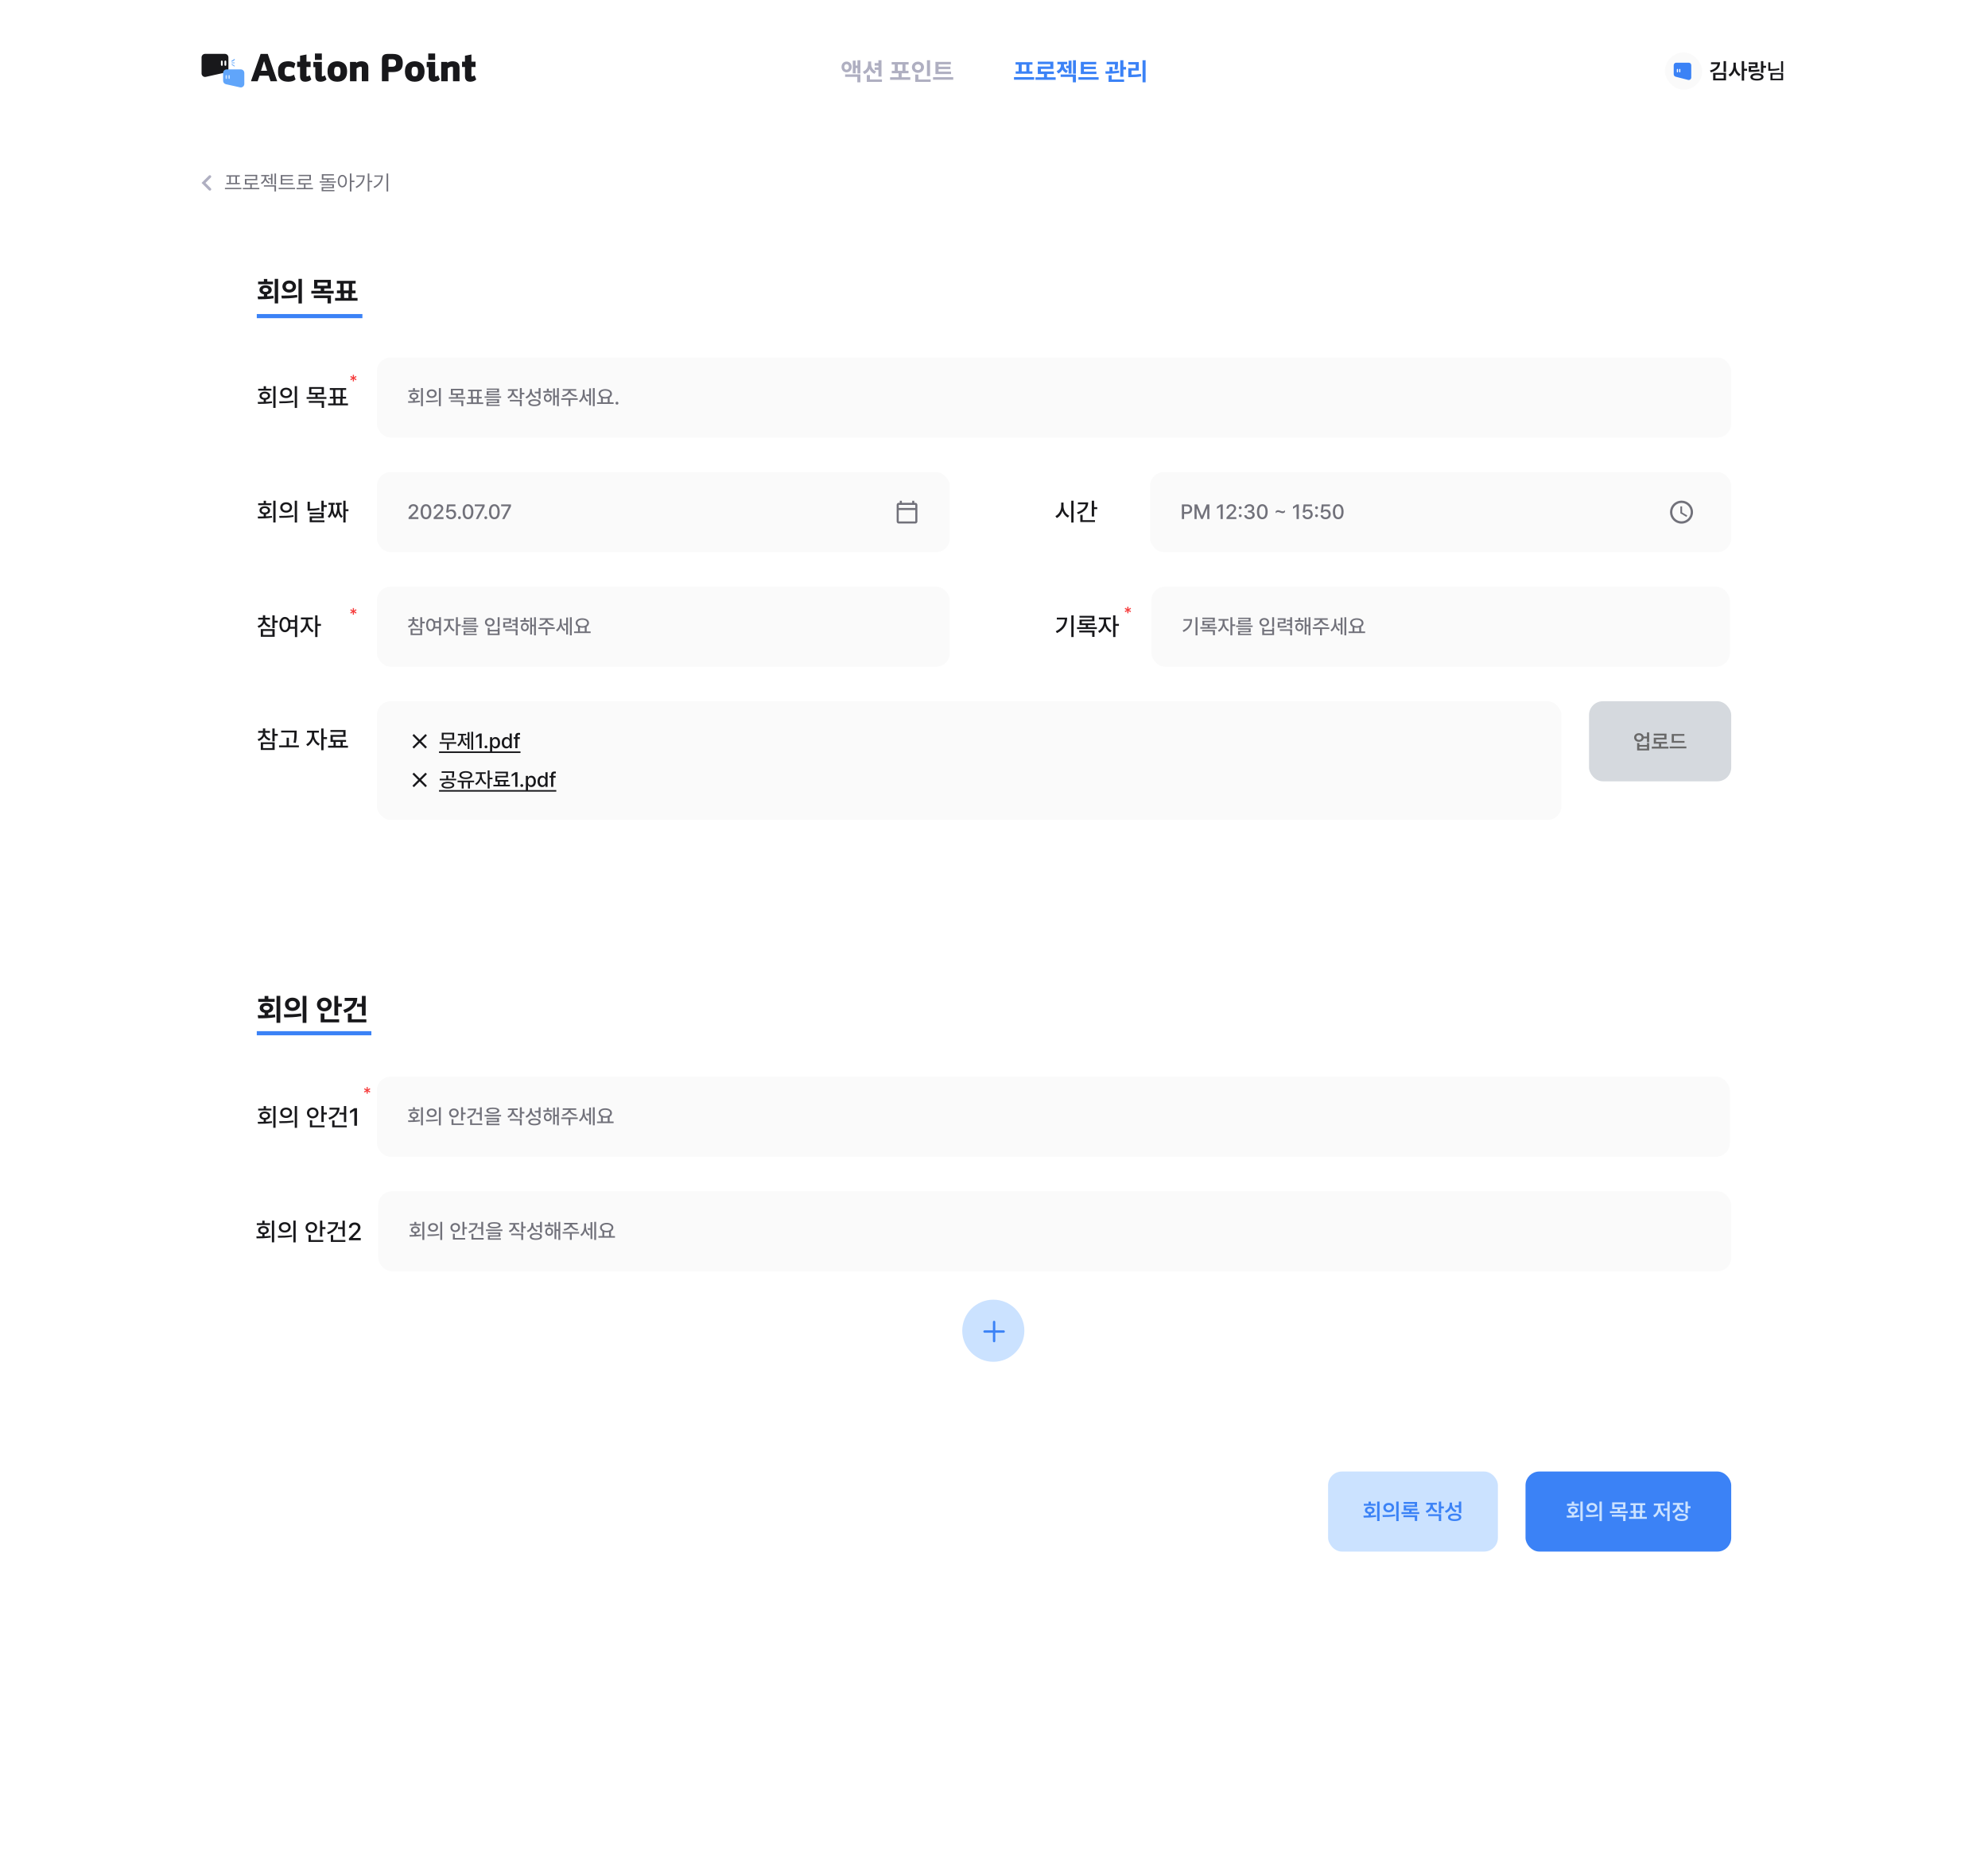<svg width="1440" height="1344" viewBox="0 0 1440 1344" fill="none" xmlns="http://www.w3.org/2000/svg">
<rect width="1440" height="1344" fill="white"/>
<path d="M256.41 276.285H255.52L255.59 274.539L254.113 275.477L253.668 274.703L255.227 273.906L253.668 273.098L254.113 272.324L255.59 273.262L255.52 271.516H256.41L256.328 273.262L257.805 272.324L258.262 273.098L256.703 273.906L258.262 274.703L257.805 275.477L256.328 274.539L256.41 276.285Z" fill="#F63B3B"/>
<path d="M256.41 445.285H255.52L255.59 443.539L254.113 444.477L253.668 443.703L255.227 442.906L253.668 442.098L254.113 441.324L255.59 442.262L255.52 440.516H256.41L256.328 442.262L257.805 441.324L258.262 442.098L256.703 442.906L258.262 443.703L257.805 444.477L256.328 443.539L256.41 445.285Z" fill="#F63B3B"/>
<path d="M817.41 444.285H816.52L816.59 442.539L815.113 443.477L814.668 442.703L816.227 441.906L814.668 441.098L815.113 440.324L816.59 441.262L816.52 439.516H817.41L817.328 441.262L818.805 440.324L819.262 441.098L817.703 441.906L819.262 442.703L818.805 443.477L817.328 442.539L817.41 444.285Z" fill="#F63B3B"/>
<path d="M266.41 792.285H265.52L265.59 790.539L264.113 791.477L263.668 790.703L265.227 789.906L263.668 789.098L264.113 788.324L265.59 789.262L265.52 787.516H266.41L266.328 789.262L267.805 788.324L268.262 789.098L266.703 789.906L268.262 790.703L267.805 791.477L266.328 790.539L266.41 792.285Z" fill="#F63B3B"/>
<path d="M152.706 128.629C153.095 128.239 153.095 127.608 152.705 127.219C152.316 126.829 151.684 126.829 151.295 127.219L146 132.514L151.295 137.808C151.684 138.198 152.316 138.198 152.705 137.808C153.095 137.419 153.095 136.788 152.706 136.398L148.83 132.514L152.706 128.629Z" fill="#AFAFC1"/>
<path d="M174.861 136.049V137.03H162.938V136.049H174.861ZM173.719 126.996V127.948H171.653V132.504H173.689V133.441H164.021V132.504H166.058V127.948H163.992V126.996H173.719ZM167.2 132.504H170.525V127.948H167.2V132.504ZM187.825 136.122V137.089H175.901V136.122H181.263V133.661H177.396V129.647H185.188V127.597H177.366V126.645H186.316V130.585H178.538V132.709H186.624V133.661H182.391V136.122H187.825ZM197.391 125.971V133.529H196.277V129.999H194.285V129.047H196.277V125.971H197.391ZM192.718 128.476C192.718 129.896 193.67 131.435 195.325 132.123L194.725 133.002C193.501 132.489 192.645 131.515 192.205 130.395C191.744 131.662 190.835 132.753 189.539 133.324L188.924 132.416C190.623 131.698 191.604 130.028 191.604 128.476V127.699H189.173V126.747H195.018V127.699H192.718V128.476ZM199.925 125.678V133.646H198.826V125.678H199.925ZM199.925 134.218V138.7H198.797V135.155H191.15V134.218H199.925ZM212.376 132.724V133.661H203.367V126.806H212.229V127.772H204.539V129.706H211.951V130.629H204.539V132.724H212.376ZM213.753 136.049V137.001H201.829V136.049H213.753ZM226.717 136.122V137.089H214.793V136.122H220.154V133.661H216.287V129.647H224.08V127.597H216.258V126.645H225.208V130.585H217.43V132.709H225.516V133.661H221.282V136.122H226.717ZM241.98 129.179V130.102H238.025V131.361H243.387V132.299H231.521V131.361H236.883V130.102H233.104V126.19H241.849V127.143H234.261V129.179H241.98ZM241.863 133.412V136.312H234.129V137.631H242.259V138.554H232.986V135.463H240.735V134.291H232.957V133.412H241.863ZM247.972 126.688C249.891 126.703 251.253 128.461 251.268 131.229C251.253 133.998 249.891 135.756 247.972 135.756C246.038 135.756 244.69 133.998 244.69 131.229C244.69 128.461 246.038 126.703 247.972 126.688ZM247.972 127.714C246.683 127.729 245.774 129.105 245.774 131.229C245.774 133.354 246.683 134.73 247.972 134.73C249.275 134.73 250.154 133.354 250.154 131.229C250.154 129.105 249.275 127.729 247.972 127.714ZM254.563 125.678V130.878H256.746V131.874H254.563V138.7H253.421V125.678H254.563ZM267.527 125.678V130.98H269.637V131.947H267.527V138.7H266.385V125.678H267.527ZM264.158 127.084C264.158 130.775 262.43 134.13 258.182 136.225L257.537 135.316C260.906 133.639 262.737 131.134 263.001 128.051H258.138V127.084H264.158ZM281.18 125.678V138.7H280.022V125.678H281.18ZM277.327 127.099C277.312 130.849 275.569 134.159 271.204 136.254L270.574 135.316C274.097 133.646 275.892 131.149 276.155 128.036H271.175V127.099H277.327Z" fill="#71717A"/>
<rect x="962" y="1066" width="123" height="58" rx="10" fill="#CBE2FF"/>
<path d="M999.266 1087.77V1101.89H997.531V1087.77H999.266ZM987.562 1097.97C988.688 1097.96 989.961 1097.96 991.297 1097.92V1096.62C989.703 1096.38 988.672 1095.4 988.672 1094.06C988.672 1092.47 990.078 1091.41 992.141 1091.41C994.219 1091.41 995.656 1092.47 995.656 1094.06C995.656 1095.39 994.617 1096.36 993.031 1096.61V1097.86C994.273 1097.8 995.523 1097.7 996.703 1097.55L996.828 1098.84C993.719 1099.38 990.359 1099.41 987.812 1099.41L987.562 1097.97ZM996.453 1089.39V1090.77H987.859V1089.39H991.297V1087.81H993.031V1089.39H996.453ZM992.141 1092.73C991.078 1092.75 990.312 1093.23 990.328 1094.06C990.312 1094.88 991.078 1095.36 992.141 1095.34C993.25 1095.36 993.984 1094.88 993.984 1094.06C993.984 1093.23 993.25 1092.75 992.141 1092.73ZM1005.91 1088.75C1008.14 1088.73 1009.78 1090.16 1009.8 1092.16C1009.78 1094.17 1008.14 1095.58 1005.91 1095.58C1003.69 1095.58 1002.03 1094.17 1002.03 1092.16C1002.03 1090.16 1003.69 1088.73 1005.91 1088.75ZM1005.91 1090.25C1004.67 1090.25 1003.75 1090.98 1003.75 1092.16C1003.75 1093.34 1004.67 1094.06 1005.91 1094.06C1007.16 1094.06 1008.09 1093.34 1008.09 1092.16C1008.09 1090.98 1007.16 1090.25 1005.91 1090.25ZM1013.09 1087.77V1101.91H1011.36V1087.77H1013.09ZM1001.39 1097.53C1003.94 1097.53 1007.47 1097.5 1010.52 1097.06L1010.66 1098.33C1007.48 1098.94 1004.09 1098.95 1001.61 1098.95L1001.39 1097.53ZM1028.05 1095.41V1096.81H1015.14V1095.41H1020.73V1094.23H1016.78V1090.48H1024.72V1089.44H1016.73V1088.08H1026.45V1091.75H1018.5V1092.88H1026.73V1094.23H1022.45V1095.41H1028.05ZM1026.53 1097.7V1101.8H1024.78V1099.08H1016.58V1097.7H1026.53ZM1037.84 1090.22C1037.84 1091.95 1038.97 1093.67 1041.19 1094.41L1040.31 1095.75C1038.73 1095.23 1037.61 1094.16 1037 1092.84C1036.37 1094.29 1035.2 1095.44 1033.55 1096L1032.62 1094.66C1034.91 1093.91 1036.09 1092.08 1036.09 1090.22V1090.05H1033.11V1088.66H1040.78V1090.05H1037.84V1090.22ZM1043.92 1087.77V1091.3H1045.89V1092.75H1043.92V1096.28H1042.19V1087.77H1043.92ZM1043.92 1096.94V1101.89H1042.19V1098.33H1034.52V1096.94H1043.92ZM1051.78 1089.8C1051.77 1091.72 1052.89 1093.47 1055.11 1094.17L1054.17 1095.53C1052.63 1094.99 1051.55 1093.97 1050.95 1092.62C1050.33 1094.16 1049.15 1095.38 1047.44 1095.97L1046.52 1094.56C1048.86 1093.8 1050.03 1091.91 1050.03 1089.88V1088.53H1051.78V1089.8ZM1058.44 1087.77V1096.08H1056.7V1091.92H1053.89V1090.5H1056.7V1087.77H1058.44ZM1053.66 1096.45C1056.66 1096.45 1058.48 1097.45 1058.48 1099.17C1058.48 1100.89 1056.66 1101.88 1053.66 1101.88C1050.67 1101.88 1048.84 1100.89 1048.86 1099.17C1048.84 1097.45 1050.67 1096.45 1053.66 1096.45ZM1053.66 1097.8C1051.69 1097.8 1050.58 1098.28 1050.58 1099.17C1050.58 1100.03 1051.69 1100.52 1053.66 1100.52C1055.62 1100.52 1056.75 1100.03 1056.75 1099.17C1056.75 1098.28 1055.62 1097.8 1053.66 1097.8Z" fill="#3B82F6"/>
<rect x="1106" y="1067" width="147" height="56" rx="9" fill="#3B82F6"/>
<rect x="1106" y="1067" width="147" height="56" rx="9" stroke="#3B82F6" stroke-width="2"/>
<path d="M1146.45 1087.77V1101.89H1144.72V1087.77H1146.45ZM1134.75 1097.97C1135.88 1097.96 1137.15 1097.96 1138.48 1097.92V1096.62C1136.89 1096.38 1135.86 1095.4 1135.86 1094.06C1135.86 1092.47 1137.27 1091.41 1139.33 1091.41C1141.41 1091.41 1142.84 1092.47 1142.84 1094.06C1142.84 1095.39 1141.8 1096.36 1140.22 1096.61V1097.86C1141.46 1097.8 1142.71 1097.7 1143.89 1097.55L1144.02 1098.84C1140.91 1099.38 1137.55 1099.41 1135 1099.41L1134.75 1097.97ZM1143.64 1089.39V1090.77H1135.05V1089.39H1138.48V1087.81H1140.22V1089.39H1143.64ZM1139.33 1092.73C1138.27 1092.75 1137.5 1093.23 1137.52 1094.06C1137.5 1094.88 1138.27 1095.36 1139.33 1095.34C1140.44 1095.36 1141.17 1094.88 1141.17 1094.06C1141.17 1093.23 1140.44 1092.75 1139.33 1092.73ZM1153.09 1088.75C1155.33 1088.73 1156.97 1090.16 1156.98 1092.16C1156.97 1094.17 1155.33 1095.58 1153.09 1095.58C1150.88 1095.58 1149.22 1094.17 1149.22 1092.16C1149.22 1090.16 1150.88 1088.73 1153.09 1088.75ZM1153.09 1090.25C1151.86 1090.25 1150.94 1090.98 1150.94 1092.16C1150.94 1093.34 1151.86 1094.06 1153.09 1094.06C1154.34 1094.06 1155.28 1093.34 1155.28 1092.16C1155.28 1090.98 1154.34 1090.25 1153.09 1090.25ZM1160.28 1087.77V1101.91H1158.55V1087.77H1160.28ZM1148.58 1097.53C1151.12 1097.53 1154.66 1097.5 1157.7 1097.06L1157.84 1098.33C1154.67 1098.94 1151.28 1098.95 1148.8 1098.95L1148.58 1097.53ZM1177.38 1088.34V1093.25H1173.44V1094.73H1179.02V1096.14H1166.14V1094.73H1171.69V1093.25H1167.77V1088.34H1177.38ZM1169.45 1089.7V1091.88H1175.66V1089.7H1169.45ZM1177.44 1097.33V1101.89H1175.7V1098.7H1167.56V1097.33H1177.44ZM1192.88 1098.86V1100.27H1179.97V1098.86H1183.31V1095.95H1181.08V1094.55H1183.06V1090.36H1181.03V1088.97H1191.75V1090.36H1189.69V1094.55H1191.7V1095.95H1189.47V1098.86H1192.88ZM1184.8 1094.55H1187.97V1090.36H1184.8V1094.55ZM1185.05 1098.86H1187.73V1095.95H1185.05V1098.86ZM1209.44 1087.77V1101.91H1207.7V1094.19H1204.98V1092.77H1207.7V1087.77H1209.44ZM1202.78 1091.52C1202.78 1093.95 1204.09 1096.55 1206.38 1097.53L1205.34 1098.92C1203.7 1098.14 1202.53 1096.57 1201.92 1094.7C1201.29 1096.7 1200.09 1098.38 1198.45 1099.2L1197.41 1097.84C1199.67 1096.78 1201 1094.09 1201.02 1091.52V1090.58H1197.98V1089.16H1205.81V1090.58H1202.78V1091.52ZM1216.48 1090.31C1216.48 1092.05 1217.61 1093.67 1219.81 1094.34L1218.98 1095.7C1217.4 1095.21 1216.27 1094.2 1215.66 1092.92C1215.03 1094.41 1213.84 1095.59 1212.14 1096.16L1211.27 1094.78C1213.55 1094.03 1214.73 1092.2 1214.73 1090.33V1090.16H1211.75V1088.75H1219.42V1090.16H1216.48V1090.31ZM1222.56 1087.77V1091.16H1224.53V1092.58H1222.56V1096.19H1220.83V1087.77H1222.56ZM1217.97 1096.5C1220.89 1096.5 1222.69 1097.48 1222.7 1099.17C1222.69 1100.88 1220.89 1101.88 1217.97 1101.88C1215.02 1101.88 1213.19 1100.88 1213.19 1099.17C1213.19 1097.48 1215.02 1096.5 1217.97 1096.5ZM1217.97 1097.86C1216.03 1097.86 1214.92 1098.31 1214.92 1099.17C1214.92 1100.05 1216.03 1100.52 1217.97 1100.52C1219.91 1100.52 1220.98 1100.05 1220.98 1099.17C1220.98 1098.31 1219.91 1097.86 1217.97 1097.86Z" fill="#CBE2FF"/>
<path d="M199.605 279.744V295.494H197.936V279.744H199.605ZM186.668 291.205C187.96 291.196 189.445 291.188 190.992 291.135V289.57C189.146 289.333 187.951 288.252 187.969 286.705C187.951 284.93 189.498 283.752 191.783 283.752C194.086 283.752 195.668 284.93 195.668 286.705C195.668 288.234 194.473 289.307 192.645 289.553V291.082C194.104 291.021 195.58 290.906 196.969 290.73L197.092 291.979C193.594 292.559 189.779 292.594 186.896 292.594L186.668 291.205ZM196.617 281.625V282.961H187.002V281.625H190.992V279.779H192.662V281.625H196.617ZM191.783 285.053C190.465 285.053 189.533 285.703 189.551 286.705C189.533 287.707 190.465 288.322 191.783 288.322C193.137 288.322 194.068 287.707 194.068 286.705C194.068 285.703 193.137 285.053 191.783 285.053ZM207.27 280.869C209.766 280.852 211.541 282.398 211.559 284.613C211.541 286.828 209.766 288.375 207.27 288.375C204.791 288.375 202.963 286.828 202.98 284.613C202.963 282.398 204.791 280.852 207.27 280.869ZM207.27 282.311C205.74 282.311 204.615 283.225 204.633 284.613C204.615 286.002 205.74 286.916 207.27 286.916C208.799 286.916 209.924 286.002 209.924 284.613C209.924 283.225 208.799 282.311 207.27 282.311ZM215.162 279.744V295.529H213.492V279.744H215.162ZM202.225 290.748C205.09 290.748 209.062 290.713 212.508 290.221L212.631 291.434C209.062 292.119 205.248 292.137 202.436 292.137L202.225 290.748ZM234.621 280.395V285.791H230.086V287.619H236.449V288.973H222.088V287.619H228.434V285.791H223.916V280.395H234.621ZM225.551 281.713V284.455H232.969V281.713H225.551ZM234.691 290.467V295.494H233.004V291.785H223.688V290.467H234.691ZM252.059 292.26V293.631H237.645V292.26H241.512V288.762H238.91V287.408H241.266V282.504H238.875V281.133H250.74V282.504H248.332V287.408H250.688V288.762H248.104V292.26H252.059ZM242.918 287.408H246.697V282.504H242.918V287.408ZM243.182 292.26H246.434V288.762H243.182V292.26Z" fill="#18181B"/>
<rect x="273" y="259" width="981" height="58" rx="10" fill="#FAFAFA"/>
<path d="M306.338 281.12V294.245H304.946V281.12H306.338ZM295.557 290.671C296.633 290.664 297.871 290.656 299.16 290.612V289.309C297.622 289.111 296.626 288.21 296.641 286.921C296.626 285.441 297.915 284.46 299.819 284.46C301.738 284.46 303.057 285.441 303.057 286.921C303.057 288.195 302.061 289.089 300.537 289.294V290.568C301.753 290.517 302.983 290.422 304.141 290.275L304.243 291.315C301.328 291.799 298.149 291.828 295.747 291.828L295.557 290.671ZM303.848 282.688V283.801H295.835V282.688H299.16V281.149H300.552V282.688H303.848ZM299.819 285.544C298.721 285.544 297.944 286.086 297.959 286.921C297.944 287.756 298.721 288.269 299.819 288.269C300.947 288.269 301.724 287.756 301.724 286.921C301.724 286.086 300.947 285.544 299.819 285.544ZM312.725 282.058C314.805 282.043 316.284 283.332 316.299 285.178C316.284 287.023 314.805 288.312 312.725 288.312C310.659 288.312 309.136 287.023 309.15 285.178C309.136 283.332 310.659 282.043 312.725 282.058ZM312.725 283.259C311.45 283.259 310.513 284.021 310.527 285.178C310.513 286.335 311.45 287.097 312.725 287.097C313.999 287.097 314.937 286.335 314.937 285.178C314.937 284.021 313.999 283.259 312.725 283.259ZM319.302 281.12V294.274H317.91V281.12H319.302ZM308.521 290.29C310.908 290.29 314.219 290.261 317.09 289.851L317.192 290.861C314.219 291.433 311.04 291.447 308.696 291.447L308.521 290.29ZM335.518 281.662V286.159H331.738V287.683H337.041V288.811H325.073V287.683H330.361V286.159H326.597V281.662H335.518ZM327.959 282.761V285.046H334.141V282.761H327.959ZM335.576 290.056V294.245H334.17V291.154H326.406V290.056H335.576ZM350.049 291.55V292.692H338.037V291.55H341.26V288.635H339.092V287.507H341.055V283.42H339.062V282.277H348.95V283.42H346.943V287.507H348.906V288.635H346.753V291.55H350.049ZM342.432 287.507H345.581V283.42H342.432V287.507ZM342.651 291.55H345.361V288.635H342.651V291.55ZM362.998 287.141V288.21H350.986V287.141H362.998ZM361.519 289.133V292.019H353.813V293.103H361.929V294.084H352.422V291.096H360.142V290.129H352.407V289.133H361.519ZM361.489 281.457V284.299H353.901V285.295H361.709V286.276H352.524V283.376H360.098V282.438H352.495V281.457H361.489ZM372.212 283.479C372.212 285.148 373.369 286.745 375.376 287.419L374.673 288.503C373.186 287.99 372.095 286.965 371.523 285.676C370.952 287.097 369.817 288.21 368.271 288.752L367.524 287.668C369.575 286.965 370.806 285.28 370.82 283.464V283.112H367.935V281.984H375.039V283.112H372.212V283.479ZM377.939 281.12V284.489H379.844V285.661H377.939V289.03H376.548V281.12H377.939ZM377.939 289.675V294.245H376.548V290.803H369.268V289.675H377.939ZM385.249 283.083C385.249 284.929 386.436 286.569 388.428 287.214L387.666 288.298C386.223 287.778 385.161 286.767 384.59 285.456C384.019 286.958 382.876 288.122 381.294 288.693L380.547 287.58C382.642 286.862 383.857 285.119 383.872 283.142V281.853H385.249V283.083ZM391.533 281.12V288.869H390.142V284.929H387.373V283.786H390.142V281.12H391.533ZM387.139 289.235C389.893 289.235 391.577 290.144 391.577 291.74C391.577 293.322 389.893 294.23 387.139 294.216C384.385 294.23 382.686 293.322 382.7 291.74C382.686 290.144 384.385 289.235 387.139 289.235ZM387.139 290.319C385.22 290.319 384.077 290.832 384.077 291.74C384.077 292.619 385.22 293.117 387.139 293.117C389.058 293.117 390.2 292.619 390.2 291.74C390.2 290.832 389.058 290.319 387.139 290.319ZM400.044 283.288V284.416H393.525V283.288H396.104V281.501H397.48V283.288H400.044ZM396.792 285.207C398.462 285.207 399.634 286.452 399.648 288.225C399.634 290.012 398.462 291.271 396.792 291.271C395.151 291.271 393.936 290.012 393.95 288.225C393.936 286.452 395.151 285.207 396.792 285.207ZM396.792 286.364C395.84 286.364 395.181 287.141 395.181 288.225C395.181 289.338 395.84 290.085 396.792 290.085C397.729 290.085 398.418 289.338 398.418 288.225C398.418 287.141 397.729 286.364 396.792 286.364ZM404.79 281.12V294.245H403.472V287.727H401.963V293.63H400.645V281.413H401.963V286.584H403.472V281.12H404.79ZM418.486 288.518V289.646H413.154V294.23H411.792V289.646H406.519V288.518H418.486ZM417.358 281.896V283.01H413.301C413.323 284.636 415.344 286.086 417.827 286.423L417.314 287.521C415.161 287.185 413.301 286.123 412.51 284.621C411.697 286.123 409.844 287.185 407.72 287.521L407.192 286.423C409.646 286.086 411.667 284.636 411.719 283.01H407.632V281.896H417.358ZM423.481 284.709C423.481 286.804 424.36 289.045 426.118 290.114L425.342 291.184C424.111 290.444 423.276 289.133 422.837 287.609C422.346 289.279 421.445 290.7 420.171 291.477L419.307 290.437C421.167 289.323 422.134 287.009 422.134 284.768V282.321H423.481V284.709ZM430.776 281.12V294.245H429.443V281.12H430.776ZM428.052 281.369V293.601H426.733V286.892H424.697V285.734H426.733V281.369H428.052ZM444.458 291.447V292.604H432.446V291.447H435.317V288.02C434.241 287.426 433.589 286.481 433.589 285.31C433.589 283.244 435.61 281.882 438.423 281.882C441.25 281.882 443.271 283.244 443.271 285.31C443.271 286.467 442.642 287.397 441.587 287.99V291.447H444.458ZM438.423 282.995C436.357 282.995 434.937 283.889 434.937 285.31C434.937 286.716 436.357 287.639 438.423 287.639C440.474 287.639 441.924 286.716 441.924 285.31C441.924 283.889 440.474 282.995 438.423 282.995ZM436.694 291.447H440.181V288.518C439.646 288.657 439.053 288.723 438.423 288.723C437.808 288.723 437.222 288.657 436.694 288.532V291.447ZM446.904 293.103C446.333 293.103 445.85 292.634 445.864 292.062C445.85 291.491 446.333 291.022 446.904 291.022C447.461 291.022 447.944 291.491 447.944 292.062C447.944 292.634 447.461 293.103 446.904 293.103Z" fill="#71717A"/>
<path d="M199.605 801.244V816.994H197.936V801.244H199.605ZM186.668 812.705C187.96 812.696 189.445 812.688 190.992 812.635V811.07C189.146 810.833 187.951 809.752 187.969 808.205C187.951 806.43 189.498 805.252 191.783 805.252C194.086 805.252 195.668 806.43 195.668 808.205C195.668 809.734 194.473 810.807 192.645 811.053V812.582C194.104 812.521 195.58 812.406 196.969 812.23L197.092 813.479C193.594 814.059 189.779 814.094 186.896 814.094L186.668 812.705ZM196.617 803.125V804.461H187.002V803.125H190.992V801.279H192.662V803.125H196.617ZM191.783 806.553C190.465 806.553 189.533 807.203 189.551 808.205C189.533 809.207 190.465 809.822 191.783 809.822C193.137 809.822 194.068 809.207 194.068 808.205C194.068 807.203 193.137 806.553 191.783 806.553ZM207.27 802.369C209.766 802.352 211.541 803.898 211.559 806.113C211.541 808.328 209.766 809.875 207.27 809.875C204.791 809.875 202.963 808.328 202.98 806.113C202.963 803.898 204.791 802.352 207.27 802.369ZM207.27 803.811C205.74 803.811 204.615 804.725 204.633 806.113C204.615 807.502 205.74 808.416 207.27 808.416C208.799 808.416 209.924 807.502 209.924 806.113C209.924 804.725 208.799 803.811 207.27 803.811ZM215.162 801.244V817.029H213.492V801.244H215.162ZM202.225 812.248C205.09 812.248 209.062 812.213 212.508 811.721L212.631 812.934C209.062 813.619 205.248 813.637 202.436 813.637L202.225 812.248ZM234.463 801.227V805.938H236.748V807.344H234.463V812.811H232.793V801.227H234.463ZM235.131 815.307V816.66H224.479V811.598H226.148V815.307H235.131ZM226.518 802.316C228.891 802.316 230.701 803.934 230.719 806.236C230.701 808.521 228.891 810.156 226.518 810.156C224.145 810.156 222.316 808.521 222.334 806.236C222.316 803.934 224.145 802.316 226.518 802.316ZM226.518 803.775C225.076 803.775 223.951 804.777 223.969 806.236C223.951 807.695 225.076 808.697 226.518 808.697C227.977 808.697 229.084 807.695 229.084 806.236C229.084 804.777 227.977 803.775 226.518 803.775ZM250.775 801.262V812.863H249.105V807.396H245.836V806.008H249.105V801.262H250.775ZM245.941 802.439C245.924 806.553 243.094 809.646 238.576 811.105L237.873 809.77C241.38 808.636 243.762 806.491 244.113 803.828H238.682V802.439H245.941ZM251.18 815.307V816.66H240.633V811.668H242.32V815.307H251.18ZM258.58 802.773V815.5H256.629V804.707H256.559L253.518 806.693V804.848L256.682 802.773H258.58Z" fill="#18181B"/>
<rect x="273" y="780" width="980" height="58" rx="10" fill="#FAFAFA"/>
<path d="M306.338 802.12V815.245H304.946V802.12H306.338ZM295.557 811.671C296.633 811.664 297.871 811.656 299.16 811.612V810.309C297.622 810.111 296.626 809.21 296.641 807.921C296.626 806.441 297.915 805.46 299.819 805.46C301.738 805.46 303.057 806.441 303.057 807.921C303.057 809.195 302.061 810.089 300.537 810.294V811.568C301.753 811.517 302.983 811.422 304.141 811.275L304.243 812.315C301.328 812.799 298.149 812.828 295.747 812.828L295.557 811.671ZM303.848 803.688V804.801H295.835V803.688H299.16V802.149H300.552V803.688H303.848ZM299.819 806.544C298.721 806.544 297.944 807.086 297.959 807.921C297.944 808.756 298.721 809.269 299.819 809.269C300.947 809.269 301.724 808.756 301.724 807.921C301.724 807.086 300.947 806.544 299.819 806.544ZM312.725 803.058C314.805 803.043 316.284 804.332 316.299 806.178C316.284 808.023 314.805 809.312 312.725 809.312C310.659 809.312 309.136 808.023 309.15 806.178C309.136 804.332 310.659 803.043 312.725 803.058ZM312.725 804.259C311.45 804.259 310.513 805.021 310.527 806.178C310.513 807.335 311.45 808.097 312.725 808.097C313.999 808.097 314.937 807.335 314.937 806.178C314.937 805.021 313.999 804.259 312.725 804.259ZM319.302 802.12V815.274H317.91V802.12H319.302ZM308.521 811.29C310.908 811.29 314.219 811.261 317.09 810.851L317.192 811.861C314.219 812.433 311.04 812.447 308.696 812.447L308.521 811.29ZM335.386 802.105V806.031H337.29V807.203H335.386V811.759H333.994V802.105H335.386ZM335.942 813.839V814.967H327.065V810.748H328.457V813.839H335.942ZM328.765 803.014C330.742 803.014 332.251 804.361 332.266 806.28C332.251 808.185 330.742 809.547 328.765 809.547C326.787 809.547 325.264 808.185 325.278 806.28C325.264 804.361 326.787 803.014 328.765 803.014ZM328.765 804.229C327.563 804.229 326.626 805.064 326.641 806.28C326.626 807.496 327.563 808.331 328.765 808.331C329.98 808.331 330.903 807.496 330.903 806.28C330.903 805.064 329.98 804.229 328.765 804.229ZM348.979 802.135V811.803H347.588V807.247H344.863V806.09H347.588V802.135H348.979ZM344.951 803.116C344.937 806.544 342.578 809.122 338.813 810.338L338.228 809.225C341.15 808.28 343.135 806.493 343.428 804.273H338.901V803.116H344.951ZM349.316 813.839V814.967H340.527V810.807H341.934V813.839H349.316ZM356.978 802.34C359.937 802.34 361.665 803.131 361.665 804.596C361.665 806.061 359.937 806.866 356.978 806.866C354.019 806.866 352.29 806.061 352.29 804.596C352.29 803.131 354.019 802.34 356.978 802.34ZM356.978 803.365C354.883 803.365 353.726 803.819 353.74 804.596C353.726 805.401 354.883 805.826 356.978 805.826C359.072 805.826 360.229 805.401 360.229 804.596C360.229 803.819 359.072 803.365 356.978 803.365ZM362.969 807.672V808.785H351.001V807.672H362.969ZM361.46 809.796V812.872H353.813V814.044H361.826V815.113H352.451V811.861H360.083V810.836H352.437V809.796H361.46ZM372.212 804.479C372.212 806.148 373.369 807.745 375.376 808.419L374.673 809.503C373.186 808.99 372.095 807.965 371.523 806.676C370.952 808.097 369.817 809.21 368.271 809.752L367.524 808.668C369.575 807.965 370.806 806.28 370.82 804.464V804.112H367.935V802.984H375.039V804.112H372.212V804.479ZM377.939 802.12V805.489H379.844V806.661H377.939V810.03H376.548V802.12H377.939ZM377.939 810.675V815.245H376.548V811.803H369.268V810.675H377.939ZM385.249 804.083C385.249 805.929 386.436 807.569 388.428 808.214L387.666 809.298C386.223 808.778 385.161 807.767 384.59 806.456C384.019 807.958 382.876 809.122 381.294 809.693L380.547 808.58C382.642 807.862 383.857 806.119 383.872 804.142V802.853H385.249V804.083ZM391.533 802.12V809.869H390.142V805.929H387.373V804.786H390.142V802.12H391.533ZM387.139 810.235C389.893 810.235 391.577 811.144 391.577 812.74C391.577 814.322 389.893 815.23 387.139 815.216C384.385 815.23 382.686 814.322 382.7 812.74C382.686 811.144 384.385 810.235 387.139 810.235ZM387.139 811.319C385.22 811.319 384.077 811.832 384.077 812.74C384.077 813.619 385.22 814.117 387.139 814.117C389.058 814.117 390.2 813.619 390.2 812.74C390.2 811.832 389.058 811.319 387.139 811.319ZM400.044 804.288V805.416H393.525V804.288H396.104V802.501H397.48V804.288H400.044ZM396.792 806.207C398.462 806.207 399.634 807.452 399.648 809.225C399.634 811.012 398.462 812.271 396.792 812.271C395.151 812.271 393.936 811.012 393.95 809.225C393.936 807.452 395.151 806.207 396.792 806.207ZM396.792 807.364C395.84 807.364 395.181 808.141 395.181 809.225C395.181 810.338 395.84 811.085 396.792 811.085C397.729 811.085 398.418 810.338 398.418 809.225C398.418 808.141 397.729 807.364 396.792 807.364ZM404.79 802.12V815.245H403.472V808.727H401.963V814.63H400.645V802.413H401.963V807.584H403.472V802.12H404.79ZM418.486 809.518V810.646H413.154V815.23H411.792V810.646H406.519V809.518H418.486ZM417.358 802.896V804.01H413.301C413.323 805.636 415.344 807.086 417.827 807.423L417.314 808.521C415.161 808.185 413.301 807.123 412.51 805.621C411.697 807.123 409.844 808.185 407.72 808.521L407.192 807.423C409.646 807.086 411.667 805.636 411.719 804.01H407.632V802.896H417.358ZM423.481 805.709C423.481 807.804 424.36 810.045 426.118 811.114L425.342 812.184C424.111 811.444 423.276 810.133 422.837 808.609C422.346 810.279 421.445 811.7 420.171 812.477L419.307 811.437C421.167 810.323 422.134 808.009 422.134 805.768V803.321H423.481V805.709ZM430.776 802.12V815.245H429.443V802.12H430.776ZM428.052 802.369V814.601H426.733V807.892H424.697V806.734H426.733V802.369H428.052ZM444.458 812.447V813.604H432.446V812.447H435.317V809.02C434.241 808.426 433.589 807.481 433.589 806.31C433.589 804.244 435.61 802.882 438.423 802.882C441.25 802.882 443.271 804.244 443.271 806.31C443.271 807.467 442.642 808.397 441.587 808.99V812.447H444.458ZM438.423 803.995C436.357 803.995 434.937 804.889 434.937 806.31C434.937 807.716 436.357 808.639 438.423 808.639C440.474 808.639 441.924 807.716 441.924 806.31C441.924 804.889 440.474 803.995 438.423 803.995ZM436.694 812.447H440.181V809.518C439.646 809.657 439.053 809.723 438.423 809.723C437.808 809.723 437.222 809.657 436.694 809.532V812.447Z" fill="#71717A"/>
<path d="M198.605 884.244V899.994H196.936V884.244H198.605ZM185.668 895.705C186.96 895.696 188.445 895.688 189.992 895.635V894.07C188.146 893.833 186.951 892.752 186.969 891.205C186.951 889.43 188.498 888.252 190.783 888.252C193.086 888.252 194.668 889.43 194.668 891.205C194.668 892.734 193.473 893.807 191.645 894.053V895.582C193.104 895.521 194.58 895.406 195.969 895.23L196.092 896.479C192.594 897.059 188.779 897.094 185.896 897.094L185.668 895.705ZM195.617 886.125V887.461H186.002V886.125H189.992V884.279H191.662V886.125H195.617ZM190.783 889.553C189.465 889.553 188.533 890.203 188.551 891.205C188.533 892.207 189.465 892.822 190.783 892.822C192.137 892.822 193.068 892.207 193.068 891.205C193.068 890.203 192.137 889.553 190.783 889.553ZM206.27 885.369C208.766 885.352 210.541 886.898 210.559 889.113C210.541 891.328 208.766 892.875 206.27 892.875C203.791 892.875 201.963 891.328 201.98 889.113C201.963 886.898 203.791 885.352 206.27 885.369ZM206.27 886.811C204.74 886.811 203.615 887.725 203.633 889.113C203.615 890.502 204.74 891.416 206.27 891.416C207.799 891.416 208.924 890.502 208.924 889.113C208.924 887.725 207.799 886.811 206.27 886.811ZM214.162 884.244V900.029H212.492V884.244H214.162ZM201.225 895.248C204.09 895.248 208.062 895.213 211.508 894.721L211.631 895.934C208.062 896.619 204.248 896.637 201.436 896.637L201.225 895.248ZM233.463 884.227V888.938H235.748V890.344H233.463V895.811H231.793V884.227H233.463ZM234.131 898.307V899.66H223.479V894.598H225.148V898.307H234.131ZM225.518 885.316C227.891 885.316 229.701 886.934 229.719 889.236C229.701 891.521 227.891 893.156 225.518 893.156C223.145 893.156 221.316 891.521 221.334 889.236C221.316 886.934 223.145 885.316 225.518 885.316ZM225.518 886.775C224.076 886.775 222.951 887.777 222.969 889.236C222.951 890.695 224.076 891.697 225.518 891.697C226.977 891.697 228.084 890.695 228.084 889.236C228.084 887.777 226.977 886.775 225.518 886.775ZM249.775 884.262V895.863H248.105V890.396H244.836V889.008H248.105V884.262H249.775ZM244.941 885.439C244.924 889.553 242.094 892.646 237.576 894.105L236.873 892.77C240.38 891.636 242.762 889.491 243.113 886.828H237.682V885.439H244.941ZM250.18 898.307V899.66H239.633V894.668H241.32V898.307H250.18ZM252.746 898.5V897.094L257.158 892.646C258.547 891.188 259.25 890.379 259.25 889.271C259.25 888.023 258.23 887.215 256.895 887.215C255.488 887.215 254.574 888.111 254.574 889.465H252.746C252.729 887.145 254.504 885.598 256.93 885.598C259.391 885.598 261.078 887.145 261.096 889.219C261.078 890.643 260.41 891.768 258.02 894.123L255.436 896.742V896.848H261.307V898.5H252.746Z" fill="#18181B"/>
<rect x="274" y="863" width="980" height="58" rx="10" fill="#FAFAFA"/>
<path d="M307.338 885.12V898.245H305.946V885.12H307.338ZM296.557 894.671C297.633 894.664 298.871 894.656 300.16 894.612V893.309C298.622 893.111 297.626 892.21 297.641 890.921C297.626 889.441 298.915 888.46 300.819 888.46C302.738 888.46 304.057 889.441 304.057 890.921C304.057 892.195 303.061 893.089 301.537 893.294V894.568C302.753 894.517 303.983 894.422 305.141 894.275L305.243 895.315C302.328 895.799 299.149 895.828 296.747 895.828L296.557 894.671ZM304.848 886.688V887.801H296.835V886.688H300.16V885.149H301.552V886.688H304.848ZM300.819 889.544C299.721 889.544 298.944 890.086 298.959 890.921C298.944 891.756 299.721 892.269 300.819 892.269C301.947 892.269 302.724 891.756 302.724 890.921C302.724 890.086 301.947 889.544 300.819 889.544ZM313.725 886.058C315.805 886.043 317.284 887.332 317.299 889.178C317.284 891.023 315.805 892.312 313.725 892.312C311.659 892.312 310.136 891.023 310.15 889.178C310.136 887.332 311.659 886.043 313.725 886.058ZM313.725 887.259C312.45 887.259 311.513 888.021 311.527 889.178C311.513 890.335 312.45 891.097 313.725 891.097C314.999 891.097 315.937 890.335 315.937 889.178C315.937 888.021 314.999 887.259 313.725 887.259ZM320.302 885.12V898.274H318.91V885.12H320.302ZM309.521 894.29C311.908 894.29 315.219 894.261 318.09 893.851L318.192 894.861C315.219 895.433 312.04 895.447 309.696 895.447L309.521 894.29ZM336.386 885.105V889.031H338.29V890.203H336.386V894.759H334.994V885.105H336.386ZM336.942 896.839V897.967H328.065V893.748H329.457V896.839H336.942ZM329.765 886.014C331.742 886.014 333.251 887.361 333.266 889.28C333.251 891.185 331.742 892.547 329.765 892.547C327.787 892.547 326.264 891.185 326.278 889.28C326.264 887.361 327.787 886.014 329.765 886.014ZM329.765 887.229C328.563 887.229 327.626 888.064 327.641 889.28C327.626 890.496 328.563 891.331 329.765 891.331C330.98 891.331 331.903 890.496 331.903 889.28C331.903 888.064 330.98 887.229 329.765 887.229ZM349.979 885.135V894.803H348.588V890.247H345.863V889.09H348.588V885.135H349.979ZM345.951 886.116C345.937 889.544 343.578 892.122 339.813 893.338L339.228 892.225C342.15 891.28 344.135 889.493 344.428 887.273H339.901V886.116H345.951ZM350.316 896.839V897.967H341.527V893.807H342.934V896.839H350.316ZM357.978 885.34C360.937 885.34 362.665 886.131 362.665 887.596C362.665 889.061 360.937 889.866 357.978 889.866C355.019 889.866 353.29 889.061 353.29 887.596C353.29 886.131 355.019 885.34 357.978 885.34ZM357.978 886.365C355.883 886.365 354.726 886.819 354.74 887.596C354.726 888.401 355.883 888.826 357.978 888.826C360.072 888.826 361.229 888.401 361.229 887.596C361.229 886.819 360.072 886.365 357.978 886.365ZM363.969 890.672V891.785H352.001V890.672H363.969ZM362.46 892.796V895.872H354.813V897.044H362.826V898.113H353.451V894.861H361.083V893.836H353.437V892.796H362.46ZM373.212 887.479C373.212 889.148 374.369 890.745 376.376 891.419L375.673 892.503C374.186 891.99 373.095 890.965 372.523 889.676C371.952 891.097 370.817 892.21 369.271 892.752L368.524 891.668C370.575 890.965 371.806 889.28 371.82 887.464V887.112H368.935V885.984H376.039V887.112H373.212V887.479ZM378.939 885.12V888.489H380.844V889.661H378.939V893.03H377.548V885.12H378.939ZM378.939 893.675V898.245H377.548V894.803H370.268V893.675H378.939ZM386.249 887.083C386.249 888.929 387.436 890.569 389.428 891.214L388.666 892.298C387.223 891.778 386.161 890.767 385.59 889.456C385.019 890.958 383.876 892.122 382.294 892.693L381.547 891.58C383.642 890.862 384.857 889.119 384.872 887.142V885.853H386.249V887.083ZM392.533 885.12V892.869H391.142V888.929H388.373V887.786H391.142V885.12H392.533ZM388.139 893.235C390.893 893.235 392.577 894.144 392.577 895.74C392.577 897.322 390.893 898.23 388.139 898.216C385.385 898.23 383.686 897.322 383.7 895.74C383.686 894.144 385.385 893.235 388.139 893.235ZM388.139 894.319C386.22 894.319 385.077 894.832 385.077 895.74C385.077 896.619 386.22 897.117 388.139 897.117C390.058 897.117 391.2 896.619 391.2 895.74C391.2 894.832 390.058 894.319 388.139 894.319ZM401.044 887.288V888.416H394.525V887.288H397.104V885.501H398.48V887.288H401.044ZM397.792 889.207C399.462 889.207 400.634 890.452 400.648 892.225C400.634 894.012 399.462 895.271 397.792 895.271C396.151 895.271 394.936 894.012 394.95 892.225C394.936 890.452 396.151 889.207 397.792 889.207ZM397.792 890.364C396.84 890.364 396.181 891.141 396.181 892.225C396.181 893.338 396.84 894.085 397.792 894.085C398.729 894.085 399.418 893.338 399.418 892.225C399.418 891.141 398.729 890.364 397.792 890.364ZM405.79 885.12V898.245H404.472V891.727H402.963V897.63H401.645V885.413H402.963V890.584H404.472V885.12H405.79ZM419.486 892.518V893.646H414.154V898.23H412.792V893.646H407.519V892.518H419.486ZM418.358 885.896V887.01H414.301C414.323 888.636 416.344 890.086 418.827 890.423L418.314 891.521C416.161 891.185 414.301 890.123 413.51 888.621C412.697 890.123 410.844 891.185 408.72 891.521L408.192 890.423C410.646 890.086 412.667 888.636 412.719 887.01H408.632V885.896H418.358ZM424.481 888.709C424.481 890.804 425.36 893.045 427.118 894.114L426.342 895.184C425.111 894.444 424.276 893.133 423.837 891.609C423.346 893.279 422.445 894.7 421.171 895.477L420.307 894.437C422.167 893.323 423.134 891.009 423.134 888.768V886.321H424.481V888.709ZM431.776 885.12V898.245H430.443V885.12H431.776ZM429.052 885.369V897.601H427.733V890.892H425.697V889.734H427.733V885.369H429.052ZM445.458 895.447V896.604H433.446V895.447H436.317V892.02C435.241 891.426 434.589 890.481 434.589 889.31C434.589 887.244 436.61 885.882 439.423 885.882C442.25 885.882 444.271 887.244 444.271 889.31C444.271 890.467 443.642 891.397 442.587 891.99V895.447H445.458ZM439.423 886.995C437.357 886.995 435.937 887.889 435.937 889.31C435.937 890.716 437.357 891.639 439.423 891.639C441.474 891.639 442.924 890.716 442.924 889.31C442.924 887.889 441.474 886.995 439.423 886.995ZM437.694 895.447H441.181V892.518C440.646 892.657 440.053 892.723 439.423 892.723C438.808 892.723 438.222 892.657 437.694 892.532V895.447Z" fill="#71717A"/>
<path d="M192.1 530.996C192.1 532.824 193.523 534.512 195.932 535.197L195.158 536.498C193.339 535.962 191.994 534.854 191.291 533.422C190.605 535.004 189.226 536.226 187.354 536.797L186.545 535.496C188.953 534.793 190.447 532.982 190.447 530.996V530.838H187.02V529.502H190.447V527.674H192.117V529.502H195.527V530.838H192.1V530.996ZM198.955 527.744V531.646H201.24V533.035H198.955V537.043H197.285V527.744H198.955ZM198.955 537.746V543.301H188.9V537.746H198.955ZM190.535 539.064V541.947H197.303V539.064H190.535ZM214.881 529.256V530.803C214.881 532.754 214.881 534.934 214.283 538.15L212.596 537.975C213.211 534.934 213.211 532.701 213.211 530.803V530.609H203.648V529.256H214.881ZM216.498 539.979V541.367H202.137V539.979H207.604V534.424H209.256V539.979H216.498ZM227.572 532.385C227.572 534.881 229.207 537.658 231.598 538.783L230.648 540.084C228.882 539.231 227.484 537.456 226.781 535.391C226.052 537.649 224.575 539.592 222.773 540.488L221.789 539.17C224.18 538.027 225.92 535.057 225.92 532.385V530.715H222.369V529.326H231V530.715H227.572V532.385ZM234.357 527.744V533.984H236.889V535.391H234.357V543.494H232.688V527.744H234.357ZM252.059 540.207V541.613H237.645V540.207H241.582V537.43H239.402V532.42H248.648V530.223H239.367V528.852H250.301V533.773H241.055V536.059H250.67V537.43H248.279V540.207H252.059ZM243.199 540.207H246.645V537.43H243.199V540.207Z" fill="#18181B"/>
<rect x="273" y="508" width="858" height="86" rx="10" fill="#FAFAFA"/>
<path d="M330.48 537.649V538.777H325.119V543.23H323.757V538.777H318.469V537.649H330.48ZM328.972 530.823V535.979H319.978V530.823H328.972ZM321.34 531.937V534.896H327.58V531.937H321.34ZM342.712 530.12V543.245H341.379V530.12H342.712ZM340.046 530.398V542.586H338.728V535.906H336.691V534.764H338.728V530.398H340.046ZM335.402 533.782C335.402 536.023 336.311 538.265 338.156 539.334L337.321 540.359C336.069 539.612 335.205 538.287 334.758 536.697C334.282 538.411 333.388 539.869 332.106 540.667L331.257 539.627C333.117 538.499 334.069 536.111 334.069 533.782V532.728H331.652V531.6H337.658V532.728H335.402V533.782ZM348.894 531.395V542H347.268V533.006H347.209L344.675 534.661V533.123L347.312 531.395H348.894ZM352.028 542.103C351.457 542.103 350.974 541.634 350.988 541.062C350.974 540.491 351.457 540.022 352.028 540.022C352.585 540.022 353.068 540.491 353.068 541.062C353.068 541.634 352.585 542.103 352.028 542.103ZM354.958 544.988V534.046H356.481V535.335H356.613C356.892 534.837 357.434 533.943 358.898 533.943C360.817 533.943 362.238 535.452 362.238 538.045C362.238 540.608 360.847 542.161 358.913 542.161C357.463 542.161 356.892 541.282 356.613 540.755H356.525V544.988H354.958ZM356.496 538.016C356.496 539.686 357.229 540.828 358.562 540.828C359.938 540.828 360.656 539.612 360.656 538.016C360.656 536.448 359.953 535.276 358.562 535.276C357.214 535.276 356.496 536.36 356.496 538.016ZM366.765 542.161C364.846 542.161 363.439 540.608 363.439 538.045C363.439 535.452 364.86 533.943 366.779 533.943C368.259 533.943 368.801 534.837 369.079 535.335H369.152V531.395H370.72V542H369.196V540.755H369.079C368.786 541.282 368.215 542.161 366.765 542.161ZM367.116 540.828C368.449 540.828 369.196 539.686 369.196 538.016C369.196 536.36 368.464 535.276 367.116 535.276C365.725 535.276 365.036 536.448 365.036 538.016C365.036 539.612 365.754 540.828 367.116 540.828ZM376.55 534.046V535.291H374.836V542H373.269V535.291H372.038V534.046H373.269V533.123C373.269 531.702 374.177 530.896 375.642 530.896C376.022 530.896 376.403 530.94 376.711 530.999V532.303C376.418 532.259 376.198 532.244 376.052 532.244C375.217 532.244 374.836 532.581 374.836 533.357V534.046H376.55Z" fill="#18181B"/>
<path d="M318 544.351H377.019V545.486H318V544.351Z" fill="#18181B"/>
<path d="M324.401 566.367C327.243 566.367 329.03 567.261 329.045 568.799C329.03 570.322 327.243 571.23 324.401 571.216C321.589 571.23 319.787 570.322 319.787 568.799C319.787 567.261 321.589 566.367 324.401 566.367ZM324.401 567.422C322.409 567.422 321.164 567.935 321.179 568.799C321.164 569.648 322.409 570.146 324.401 570.146C326.408 570.146 327.653 569.648 327.668 568.799C327.653 567.935 326.408 567.422 324.401 567.422ZM328.942 558.765V559.863C328.942 560.918 328.942 562.002 328.576 563.35L327.214 563.203C327.565 561.863 327.565 560.896 327.565 559.878H319.89V558.765H328.942ZM330.437 564.155V565.283H318.498V564.155H323.288V561.694H324.65V564.155H330.437ZM343.444 565.532V566.675H340.397V571.245H338.991V566.675H335.856V571.245H334.421V566.675H331.433V565.532H343.444ZM337.409 558.618C340.178 558.618 342.082 559.746 342.082 561.519C342.082 563.262 340.178 564.375 337.409 564.36C334.626 564.375 332.736 563.262 332.736 561.519C332.736 559.746 334.626 558.618 337.409 558.618ZM337.409 559.731C335.461 559.746 334.157 560.42 334.172 561.519C334.157 562.588 335.461 563.262 337.409 563.262C339.357 563.262 340.661 562.588 340.661 561.519C340.661 560.42 339.357 559.746 337.409 559.731ZM348.981 561.987C348.981 564.067 350.344 566.382 352.336 567.319L351.545 568.403C350.073 567.693 348.908 566.213 348.322 564.492C347.714 566.375 346.484 567.993 344.982 568.74L344.162 567.642C346.154 566.689 347.604 564.214 347.604 561.987V560.596H344.646V559.438H351.838V560.596H348.981V561.987ZM354.636 558.12V563.32H356.745V564.492H354.636V571.245H353.244V558.12H354.636ZM369.387 568.506V569.678H357.375V568.506H360.656V566.191H358.84V562.017H366.545V560.186H358.811V559.043H367.922V563.145H360.217V565.049H368.229V566.191H366.237V568.506H369.387ZM362.004 568.506H364.875V566.191H362.004V568.506ZM374.821 559.395V570H373.195V561.006H373.137L370.603 562.661V561.123L373.239 559.395H374.821ZM377.956 570.103C377.385 570.103 376.901 569.634 376.916 569.062C376.901 568.491 377.385 568.022 377.956 568.022C378.513 568.022 378.996 568.491 378.996 569.062C378.996 569.634 378.513 570.103 377.956 570.103ZM380.886 572.988V562.046H382.409V563.335H382.541C382.819 562.837 383.361 561.943 384.826 561.943C386.745 561.943 388.166 563.452 388.166 566.045C388.166 568.608 386.774 570.161 384.841 570.161C383.391 570.161 382.819 569.282 382.541 568.755H382.453V572.988H380.886ZM382.424 566.016C382.424 567.686 383.156 568.828 384.489 568.828C385.866 568.828 386.584 567.612 386.584 566.016C386.584 564.448 385.881 563.276 384.489 563.276C383.142 563.276 382.424 564.36 382.424 566.016ZM392.692 570.161C390.773 570.161 389.367 568.608 389.367 566.045C389.367 563.452 390.788 561.943 392.707 561.943C394.187 561.943 394.729 562.837 395.007 563.335H395.08V559.395H396.647V570H395.124V568.755H395.007C394.714 569.282 394.143 570.161 392.692 570.161ZM393.044 568.828C394.377 568.828 395.124 567.686 395.124 566.016C395.124 564.36 394.392 563.276 393.044 563.276C391.652 563.276 390.964 564.448 390.964 566.016C390.964 567.612 391.682 568.828 393.044 568.828ZM402.478 562.046V563.291H400.764V570H399.196V563.291H397.966V562.046H399.196V561.123C399.196 559.702 400.104 558.896 401.569 558.896C401.95 558.896 402.331 558.94 402.639 558.999V560.303C402.346 560.259 402.126 560.244 401.979 560.244C401.145 560.244 400.764 560.581 400.764 561.357V562.046H402.478Z" fill="#18181B"/>
<path d="M318 572.351H402.946V573.486H318V572.351Z" fill="#18181B"/>
<g clip-path="url(#clip0_1004_6922)">
<path d="M309.25 532.807L308.193 531.75L304 535.943L299.807 531.75L298.75 532.807L302.943 537L298.75 541.193L299.807 542.25L304 538.057L308.193 542.25L309.25 541.193L305.057 537L309.25 532.807Z" fill="#18181B"/>
</g>
<g clip-path="url(#clip1_1004_6922)">
<path d="M309.25 560.807L308.193 559.75L304 563.943L299.807 559.75L298.75 560.807L302.943 565L298.75 569.193L299.807 570.25L304 566.057L308.193 570.25L309.25 569.193L305.057 565L309.25 560.807Z" fill="#18181B"/>
</g>
<rect x="1151" y="508" width="103" height="58" rx="10" fill="#D5D9DE"/>
<path d="M1187.17 531.147C1188.88 531.133 1190.23 532.122 1190.57 533.579H1192.96V530.562H1194.58V537.666H1192.96V534.897H1190.58C1190.25 536.384 1188.89 537.388 1187.17 537.388C1185.13 537.388 1183.67 536.084 1183.67 534.253C1183.67 532.451 1185.13 531.133 1187.17 531.147ZM1187.17 532.51C1186.03 532.51 1185.22 533.184 1185.22 534.253C1185.22 535.308 1186.03 536.011 1187.17 536.011C1188.28 536.011 1189.07 535.308 1189.09 534.253C1189.07 533.184 1188.28 532.51 1187.17 532.51ZM1187.46 538.281V539.688H1192.96V538.281H1194.58V543.643H1185.85V538.281H1187.46ZM1187.46 542.324H1192.96V540.947H1187.46V542.324ZM1208.56 540.918V542.266H1196.46V540.918H1201.67V538.765H1197.89V534.429H1205.51V532.788H1197.86V531.47H1207.12V535.718H1199.52V537.432H1207.43V538.765H1203.28V540.918H1208.56ZM1220.17 536.772V538.076H1210.89V531.719H1220.07V533.037H1212.5V536.772H1220.17ZM1221.52 540.771V542.119H1209.42V540.771H1221.52Z" fill="#696969"/>
<path d="M192.1 448.996C192.1 450.824 193.523 452.512 195.932 453.197L195.158 454.498C193.339 453.962 191.994 452.854 191.291 451.422C190.605 453.004 189.226 454.226 187.354 454.797L186.545 453.496C188.953 452.793 190.447 450.982 190.447 448.996V448.838H187.02V447.502H190.447V445.674H192.117V447.502H195.527V448.838H192.1V448.996ZM198.955 445.744V449.646H201.24V451.035H198.955V455.043H197.285V445.744H198.955ZM198.955 455.746V461.301H188.9V455.746H198.955ZM190.535 457.064V459.947H197.303V457.064H190.535ZM206.408 446.922C207.841 446.922 209.027 447.748 209.73 449.172H213.615V445.744H215.268V461.529H213.615V455.482H209.836C209.159 457.064 207.92 457.979 206.408 457.979C204.053 457.979 202.4 455.834 202.418 452.441C202.4 449.066 204.053 446.922 206.408 446.922ZM206.408 448.416C204.984 448.416 204 449.963 204 452.441C204 454.938 204.984 456.484 206.408 456.484C207.832 456.484 208.816 454.938 208.816 452.441C208.816 449.963 207.832 448.416 206.408 448.416ZM210.205 450.543C210.319 451.123 210.398 451.756 210.398 452.441C210.398 453.039 210.346 453.593 210.24 454.111H213.615V450.543H210.205ZM223.178 450.385C223.178 452.881 224.812 455.658 227.203 456.783L226.254 458.084C224.487 457.231 223.09 455.456 222.387 453.391C221.657 455.649 220.181 457.592 218.379 458.488L217.395 457.17C219.785 456.027 221.525 453.057 221.525 450.385V448.715H217.975V447.326H226.605V448.715H223.178V450.385ZM229.963 445.744V451.984H232.494V453.391H229.963V461.494H228.293V445.744H229.963Z" fill="#18181B"/>
<rect x="273" y="425" width="415" height="58" rx="10" fill="#FAFAFA"/>
<path d="M300.083 449.83C300.083 451.354 301.27 452.76 303.276 453.331L302.632 454.415C301.116 453.968 299.995 453.045 299.409 451.852C298.838 453.17 297.688 454.188 296.128 454.664L295.454 453.58C297.461 452.994 298.706 451.485 298.706 449.83V449.698H295.85V448.585H298.706V447.062H300.098V448.585H302.939V449.698H300.083V449.83ZM305.796 447.12V450.372H307.7V451.529H305.796V454.869H304.404V447.12H305.796ZM305.796 455.455V460.084H297.417V455.455H305.796ZM298.779 456.554V458.956H304.419V456.554H298.779ZM312.007 448.102C313.201 448.102 314.189 448.79 314.775 449.977H318.013V447.12H319.39V460.274H318.013V455.235H314.863C314.299 456.554 313.267 457.315 312.007 457.315C310.044 457.315 308.667 455.528 308.682 452.701C308.667 449.889 310.044 448.102 312.007 448.102ZM312.007 449.347C310.82 449.347 310 450.636 310 452.701C310 454.781 310.82 456.07 312.007 456.07C313.193 456.07 314.014 454.781 314.014 452.701C314.014 450.636 313.193 449.347 312.007 449.347ZM315.171 451.119C315.266 451.603 315.332 452.13 315.332 452.701C315.332 453.199 315.288 453.661 315.2 454.093H318.013V451.119H315.171ZM325.981 450.987C325.981 453.067 327.344 455.382 329.336 456.319L328.545 457.403C327.073 456.693 325.908 455.213 325.322 453.492C324.714 455.375 323.484 456.993 321.982 457.74L321.162 456.642C323.154 455.689 324.604 453.214 324.604 450.987V449.596H321.646V448.438H328.838V449.596H325.981V450.987ZM331.636 447.12V452.32H333.745V453.492H331.636V460.245H330.244V447.12H331.636ZM346.372 453.141V454.21H334.36V453.141H346.372ZM344.893 455.133V458.019H337.188V459.103H345.303V460.084H335.796V457.096H343.516V456.129H335.781V455.133H344.893ZM344.863 447.457V450.299H337.275V451.295H345.083V452.276H335.898V449.376H343.472V448.438H335.869V447.457H344.863ZM361.885 447.12V454.166H360.493V447.12H361.885ZM354.663 454.796V456.275H360.508V454.796H361.885V460.084H353.301V454.796H354.663ZM354.663 458.941H360.508V457.374H354.663V458.941ZM354.766 447.721C356.772 447.721 358.252 448.966 358.252 450.768C358.252 452.569 356.772 453.814 354.766 453.8C352.759 453.814 351.265 452.569 351.265 450.768C351.265 448.966 352.759 447.721 354.766 447.721ZM354.766 448.893C353.521 448.878 352.627 449.654 352.627 450.768C352.627 451.896 353.521 452.657 354.766 452.657C355.996 452.657 356.89 451.896 356.89 450.768C356.89 449.654 355.996 448.878 354.766 448.893ZM370.22 447.911V451.734H365.884V453.551C368.169 453.558 369.414 453.507 370.894 453.229L371.025 454.356C369.429 454.635 368.081 454.679 365.459 454.679H364.507V450.68H368.828V449.024H364.492V447.911H370.22ZM374.907 447.135V455.206H373.516V452.892H371.055V451.778H373.516V450.152H371.055V449.039H373.516V447.135H374.907ZM374.907 455.865V460.26H373.516V456.993H366.001V455.865H374.907ZM383.418 449.288V450.416H376.899V449.288H379.478V447.501H380.854V449.288H383.418ZM380.166 451.207C381.836 451.207 383.008 452.452 383.022 454.225C383.008 456.012 381.836 457.271 380.166 457.271C378.525 457.271 377.31 456.012 377.324 454.225C377.31 452.452 378.525 451.207 380.166 451.207ZM380.166 452.364C379.214 452.364 378.555 453.141 378.555 454.225C378.555 455.338 379.214 456.085 380.166 456.085C381.104 456.085 381.792 455.338 381.792 454.225C381.792 453.141 381.104 452.364 380.166 452.364ZM388.164 447.12V460.245H386.846V453.727H385.337V459.63H384.019V447.413H385.337V452.584H386.846V447.12H388.164ZM401.86 454.518V455.646H396.528V460.23H395.166V455.646H389.893V454.518H401.86ZM400.732 447.896V449.01H396.675C396.697 450.636 398.718 452.086 401.201 452.423L400.688 453.521C398.535 453.185 396.675 452.123 395.884 450.621C395.071 452.123 393.218 453.185 391.094 453.521L390.566 452.423C393.02 452.086 395.042 450.636 395.093 449.01H391.006V447.896H400.732ZM406.855 450.709C406.855 452.804 407.734 455.045 409.492 456.114L408.716 457.184C407.485 456.444 406.65 455.133 406.211 453.609C405.72 455.279 404.819 456.7 403.545 457.477L402.681 456.437C404.541 455.323 405.508 453.009 405.508 450.768V448.321H406.855V450.709ZM414.15 447.12V460.245H412.817V447.12H414.15ZM411.426 447.369V459.601H410.107V452.892H408.071V451.734H410.107V447.369H411.426ZM427.832 457.447V458.604H415.82V457.447H418.691V454.02C417.615 453.426 416.963 452.481 416.963 451.31C416.963 449.244 418.984 447.882 421.797 447.882C424.624 447.882 426.646 449.244 426.646 451.31C426.646 452.467 426.016 453.397 424.961 453.99V457.447H427.832ZM421.797 448.995C419.731 448.995 418.311 449.889 418.311 451.31C418.311 452.716 419.731 453.639 421.797 453.639C423.848 453.639 425.298 452.716 425.298 451.31C425.298 449.889 423.848 448.995 421.797 448.995ZM420.068 457.447H423.555V454.518C423.02 454.657 422.427 454.723 421.797 454.723C421.182 454.723 420.596 454.657 420.068 454.532V457.447Z" fill="#71717A"/>
<path d="M777.676 445.744V461.494H775.988V445.744H777.676ZM772.982 447.432C772.982 452.037 771.014 456.045 765.617 458.629L764.738 457.275C768.931 455.28 770.97 452.441 771.295 448.768H765.494V447.432H772.982ZM794.533 454.34V455.693H780.119V454.34H786.5V452.846H781.965V448.838H791.053V447.432H781.93V446.113H792.723V450.068H783.617V451.545H793.039V452.846H788.152V454.34H794.533ZM792.811 456.801V461.371H791.123V458.137H781.736V456.801H792.811ZM801.178 450.385C801.178 452.881 802.812 455.658 805.203 456.783L804.254 458.084C802.487 457.231 801.09 455.456 800.387 453.391C799.657 455.649 798.181 457.592 796.379 458.488L795.395 457.17C797.785 456.027 799.525 453.057 799.525 450.385V448.715H795.975V447.326H804.605V448.715H801.178V450.385ZM807.963 445.744V451.984H810.494V453.391H807.963V461.494H806.293V445.744H807.963Z" fill="#18181B"/>
<rect x="834" y="425" width="419" height="58" rx="10" fill="#FAFAFA"/>
<path d="M867.396 447.12V460.245H865.99V447.12H867.396ZM863.485 448.526C863.485 452.364 861.845 455.704 857.348 457.857L856.615 456.729C860.109 455.067 861.808 452.701 862.079 449.64H857.245V448.526H863.485ZM881.444 454.283V455.411H869.433V454.283H874.75V453.038H870.971V449.698H878.544V448.526H870.941V447.428H879.936V450.724H872.348V451.954H880.199V453.038H876.127V454.283H881.444ZM880.009 456.334V460.143H878.603V457.447H870.78V456.334H880.009ZM886.981 450.987C886.981 453.067 888.344 455.382 890.336 456.319L889.545 457.403C888.073 456.693 886.908 455.213 886.322 453.492C885.714 455.375 884.484 456.993 882.982 457.74L882.162 456.642C884.154 455.689 885.604 453.214 885.604 450.987V449.596H882.646V448.438H889.838V449.596H886.981V450.987ZM892.636 447.12V452.32H894.745V453.492H892.636V460.245H891.244V447.12H892.636ZM907.372 453.141V454.21H895.36V453.141H907.372ZM905.893 455.133V458.019H898.188V459.103H906.303V460.084H896.796V457.096H904.516V456.129H896.781V455.133H905.893ZM905.863 447.457V450.299H898.275V451.295H906.083V452.276H896.898V449.376H904.472V448.438H896.869V447.457H905.863ZM922.885 447.12V454.166H921.493V447.12H922.885ZM915.663 454.796V456.275H921.508V454.796H922.885V460.084H914.301V454.796H915.663ZM915.663 458.941H921.508V457.374H915.663V458.941ZM915.766 447.721C917.772 447.721 919.252 448.966 919.252 450.768C919.252 452.569 917.772 453.814 915.766 453.8C913.759 453.814 912.265 452.569 912.265 450.768C912.265 448.966 913.759 447.721 915.766 447.721ZM915.766 448.893C914.521 448.878 913.627 449.654 913.627 450.768C913.627 451.896 914.521 452.657 915.766 452.657C916.996 452.657 917.89 451.896 917.89 450.768C917.89 449.654 916.996 448.878 915.766 448.893ZM931.22 447.911V451.734H926.884V453.551C929.169 453.558 930.414 453.507 931.894 453.229L932.025 454.356C930.429 454.635 929.081 454.679 926.459 454.679H925.507V450.68H929.828V449.024H925.492V447.911H931.22ZM935.907 447.135V455.206H934.516V452.892H932.055V451.778H934.516V450.152H932.055V449.039H934.516V447.135H935.907ZM935.907 455.865V460.26H934.516V456.993H927.001V455.865H935.907ZM944.418 449.288V450.416H937.899V449.288H940.478V447.501H941.854V449.288H944.418ZM941.166 451.207C942.836 451.207 944.008 452.452 944.022 454.225C944.008 456.012 942.836 457.271 941.166 457.271C939.525 457.271 938.31 456.012 938.324 454.225C938.31 452.452 939.525 451.207 941.166 451.207ZM941.166 452.364C940.214 452.364 939.555 453.141 939.555 454.225C939.555 455.338 940.214 456.085 941.166 456.085C942.104 456.085 942.792 455.338 942.792 454.225C942.792 453.141 942.104 452.364 941.166 452.364ZM949.164 447.12V460.245H947.846V453.727H946.337V459.63H945.019V447.413H946.337V452.584H947.846V447.12H949.164ZM962.86 454.518V455.646H957.528V460.23H956.166V455.646H950.893V454.518H962.86ZM961.732 447.896V449.01H957.675C957.697 450.636 959.718 452.086 962.201 452.423L961.688 453.521C959.535 453.185 957.675 452.123 956.884 450.621C956.071 452.123 954.218 453.185 952.094 453.521L951.566 452.423C954.02 452.086 956.042 450.636 956.093 449.01H952.006V447.896H961.732ZM967.855 450.709C967.855 452.804 968.734 455.045 970.492 456.114L969.716 457.184C968.485 456.444 967.65 455.133 967.211 453.609C966.72 455.279 965.819 456.7 964.545 457.477L963.681 456.437C965.541 455.323 966.508 453.009 966.508 450.768V448.321H967.855V450.709ZM975.15 447.12V460.245H973.817V447.12H975.15ZM972.426 447.369V459.601H971.107V452.892H969.071V451.734H971.107V447.369H972.426ZM988.832 457.447V458.604H976.82V457.447H979.691V454.02C978.615 453.426 977.963 452.481 977.963 451.31C977.963 449.244 979.984 447.882 982.797 447.882C985.624 447.882 987.646 449.244 987.646 451.31C987.646 452.467 987.016 453.397 985.961 453.99V457.447H988.832ZM982.797 448.995C980.731 448.995 979.311 449.889 979.311 451.31C979.311 452.716 980.731 453.639 982.797 453.639C984.848 453.639 986.298 452.716 986.298 451.31C986.298 449.889 984.848 448.995 982.797 448.995ZM981.068 457.447H984.555V454.518C984.02 454.657 983.427 454.723 982.797 454.723C982.182 454.723 981.596 454.657 981.068 454.532V457.447Z" fill="#71717A"/>
<path d="M199.605 362.744V378.494H197.936V362.744H199.605ZM186.668 374.205C187.96 374.196 189.445 374.188 190.992 374.135V372.57C189.146 372.333 187.951 371.252 187.969 369.705C187.951 367.93 189.498 366.752 191.783 366.752C194.086 366.752 195.668 367.93 195.668 369.705C195.668 371.234 194.473 372.307 192.645 372.553V374.082C194.104 374.021 195.58 373.906 196.969 373.73L197.092 374.979C193.594 375.559 189.779 375.594 186.896 375.594L186.668 374.205ZM196.617 364.625V365.961H187.002V364.625H190.992V362.779H192.662V364.625H196.617ZM191.783 368.053C190.465 368.053 189.533 368.703 189.551 369.705C189.533 370.707 190.465 371.322 191.783 371.322C193.137 371.322 194.068 370.707 194.068 369.705C194.068 368.703 193.137 368.053 191.783 368.053ZM207.27 363.869C209.766 363.852 211.541 365.398 211.559 367.613C211.541 369.828 209.766 371.375 207.27 371.375C204.791 371.375 202.963 369.828 202.98 367.613C202.963 365.398 204.791 363.852 207.27 363.869ZM207.27 365.311C205.74 365.311 204.615 366.225 204.633 367.613C204.615 369.002 205.74 369.916 207.27 369.916C208.799 369.916 209.924 369.002 209.924 367.613C209.924 366.225 208.799 365.311 207.27 365.311ZM215.162 362.744V378.529H213.492V362.744H215.162ZM202.225 373.748C205.09 373.748 209.062 373.713 212.508 373.221L212.631 374.434C209.062 375.119 205.248 375.137 202.436 375.137L202.225 373.748ZM234.463 362.744V365.908H236.748V367.314H234.463V370.637H232.793V362.744H234.463ZM224.479 363.447V368.58C226.597 368.562 228.829 368.396 231.246 367.912L231.457 369.301C228.803 369.828 226.412 369.986 224.092 369.986H222.809V363.447H224.479ZM234.463 371.357V375.365H225.973V376.947H235.008V378.301H224.32V374.082H232.793V372.676H224.285V371.357H234.463ZM250.336 362.744V368.896H252.41V370.303H250.336V378.494H248.666V362.744H250.336ZM241.371 367.209C241.371 368.976 241.582 371.393 242.812 373.098C243.981 371.428 244.219 369.037 244.236 367.209V365.627H243.111V364.273H247.506V365.627H245.818V367.209C245.818 369.635 246.275 372.518 248.244 373.959L247.172 375.172C246.047 374.302 245.388 372.922 245.01 371.357C244.649 372.957 243.981 374.416 242.795 375.312C241.626 374.425 240.958 372.957 240.598 371.375C240.202 372.922 239.543 374.311 238.436 375.172L237.363 373.959C239.314 372.5 239.789 369.564 239.789 367.209V365.627H237.908V364.273H242.479V365.627H241.371V367.209Z" fill="#18181B"/>
<rect x="273" y="342" width="415" height="58" rx="10" fill="#FAFAFA"/>
<path d="M295.938 376V374.828L299.614 371.122C300.771 369.906 301.357 369.232 301.357 368.31C301.357 367.27 300.508 366.596 299.395 366.596C298.223 366.596 297.461 367.343 297.461 368.471H295.938C295.923 366.537 297.402 365.248 299.424 365.248C301.475 365.248 302.881 366.537 302.896 368.266C302.881 369.452 302.324 370.39 300.332 372.353L298.179 374.535V374.623H303.071V376H295.938ZM308.55 376.146C306.089 376.146 304.653 374.169 304.653 370.697C304.653 367.255 306.118 365.248 308.55 365.248C310.981 365.248 312.446 367.255 312.446 370.697C312.446 374.169 310.996 376.146 308.55 376.146ZM308.55 374.755C309.985 374.755 310.835 373.349 310.835 370.697C310.835 368.061 309.971 366.61 308.55 366.61C307.129 366.61 306.265 368.061 306.265 370.697C306.265 373.349 307.114 374.755 308.55 374.755ZM314.116 376V374.828L317.793 371.122C318.95 369.906 319.536 369.232 319.536 368.31C319.536 367.27 318.687 366.596 317.573 366.596C316.401 366.596 315.64 367.343 315.64 368.471H314.116C314.102 366.537 315.581 365.248 317.603 365.248C319.653 365.248 321.06 366.537 321.074 368.266C321.06 369.452 320.503 370.39 318.511 372.353L316.357 374.535V374.623H321.25V376H314.116ZM326.641 376.146C324.634 376.146 323.125 374.916 323.052 373.231H324.619C324.707 374.14 325.571 374.799 326.641 374.799C327.93 374.799 328.853 373.861 328.853 372.602C328.853 371.312 327.9 370.375 326.567 370.36C325.718 370.36 325.073 370.639 324.707 371.298H323.184L323.872 365.395H329.878V366.771H325.205L324.854 369.745H324.956C325.396 369.32 326.143 369.027 326.948 369.027C328.94 369.027 330.42 370.507 330.42 372.558C330.42 374.652 328.853 376.146 326.641 376.146ZM332.793 376.103C332.222 376.103 331.738 375.634 331.753 375.062C331.738 374.491 332.222 374.022 332.793 374.022C333.35 374.022 333.833 374.491 333.833 375.062C333.833 375.634 333.35 376.103 332.793 376.103ZM339.004 376.146C336.543 376.146 335.107 374.169 335.107 370.697C335.107 367.255 336.572 365.248 339.004 365.248C341.436 365.248 342.9 367.255 342.9 370.697C342.9 374.169 341.45 376.146 339.004 376.146ZM339.004 374.755C340.439 374.755 341.289 373.349 341.289 370.697C341.289 368.061 340.425 366.61 339.004 366.61C337.583 366.61 336.719 368.061 336.719 370.697C336.719 373.349 337.568 374.755 339.004 374.755ZM344.644 376L349.375 366.859V366.771H343.911V365.395H351.045V366.83L346.328 376H344.644ZM351.88 376.103C351.309 376.103 350.825 375.634 350.84 375.062C350.825 374.491 351.309 374.022 351.88 374.022C352.437 374.022 352.92 374.491 352.92 375.062C352.92 375.634 352.437 376.103 351.88 376.103ZM358.091 376.146C355.63 376.146 354.194 374.169 354.194 370.697C354.194 367.255 355.659 365.248 358.091 365.248C360.522 365.248 361.987 367.255 361.987 370.697C361.987 374.169 360.537 376.146 358.091 376.146ZM358.091 374.755C359.526 374.755 360.376 373.349 360.376 370.697C360.376 368.061 359.512 366.61 358.091 366.61C356.67 366.61 355.806 368.061 355.806 370.697C355.806 373.349 356.655 374.755 358.091 374.755ZM363.73 376L368.462 366.859V366.771H362.998V365.395H370.132V366.83L365.415 376H363.73Z" fill="#71717A"/>
<g clip-path="url(#clip2_1004_6922)">
<path d="M663 364.25H662.25V362.75H660.75V364.25H653.25V362.75H651.75V364.25H651C650.175 364.25 649.5 364.925 649.5 365.75V377.75C649.5 378.575 650.175 379.25 651 379.25H663C663.825 379.25 664.5 378.575 664.5 377.75V365.75C664.5 364.925 663.825 364.25 663 364.25ZM663 377.75H651V369.5H663V377.75ZM663 368H651V365.75H663V368Z" fill="#71717A"/>
</g>
<path d="M770.363 366.752C770.346 369.635 772.086 372.518 774.529 373.607L773.527 374.926C771.717 374.064 770.284 372.298 769.555 370.145C768.816 372.447 767.366 374.354 765.477 375.277L764.457 373.871C766.936 372.764 768.676 369.758 768.676 366.752V364.062H770.363V366.752ZM777.623 362.744V378.529H775.953V362.744H777.623ZM792.512 362.744V367.402H794.797V368.791H792.512V374.188H790.824V362.744H792.512ZM788.24 363.939C788.24 368.07 785.428 371.076 780.822 372.465L780.119 371.129C783.802 370.021 786.096 367.93 786.43 365.328H780.787V363.939H788.24ZM793.162 376.807V378.16H782.51V373.01H784.197V376.807H793.162Z" fill="#18181B"/>
<rect x="833" y="342" width="421" height="58" rx="10" fill="#FAFAFA"/>
<path d="M856.084 376V365.395H859.863C862.324 365.395 863.54 366.874 863.54 368.837C863.54 370.785 862.324 372.279 859.863 372.279H857.695V376H856.084ZM857.695 370.902H859.702C861.27 370.902 861.914 370.023 861.914 368.837C861.914 367.636 861.27 366.771 859.702 366.771H857.695V370.902ZM865.239 365.395H867.202L870.557 373.612H870.688L874.043 365.395H876.006V376H874.468V368.339H874.365L871.26 375.985H869.985L866.865 368.324H866.777V376H865.239V365.395ZM885.718 365.395V376H884.092V367.006H884.033L881.499 368.661V367.123L884.136 365.395H885.718ZM888.413 376V374.828L892.09 371.122C893.247 369.906 893.833 369.232 893.833 368.31C893.833 367.27 892.983 366.596 891.87 366.596C890.698 366.596 889.937 367.343 889.937 368.471H888.413C888.398 366.537 889.878 365.248 891.899 365.248C893.95 365.248 895.356 366.537 895.371 368.266C895.356 369.452 894.8 370.39 892.808 372.353L890.654 374.535V374.623H895.547V376H888.413ZM898.374 374.638C897.803 374.638 897.319 374.169 897.334 373.598C897.319 373.026 897.803 372.558 898.374 372.558C898.931 372.558 899.414 373.026 899.414 373.598C899.414 374.169 898.931 374.638 898.374 374.638ZM898.374 368.852C897.803 368.852 897.319 368.383 897.334 367.812C897.319 367.24 897.803 366.771 898.374 366.771C898.931 366.771 899.414 367.24 899.414 367.812C899.414 368.383 898.931 368.852 898.374 368.852ZM905.054 376.146C902.856 376.146 901.289 374.96 901.23 373.231H902.871C902.93 374.169 903.853 374.755 905.039 374.755C906.313 374.755 907.251 374.052 907.251 373.026C907.251 371.986 906.372 371.225 904.863 371.225H903.955V369.906H904.863C906.064 369.906 906.914 369.232 906.914 368.222C906.914 367.255 906.196 366.596 905.068 366.596C903.999 366.596 903.062 367.182 903.018 368.148H901.465C901.509 366.42 903.105 365.248 905.083 365.248C907.163 365.248 908.481 366.566 908.467 368.134C908.481 369.335 907.734 370.214 906.592 370.492V370.565C908.042 370.771 908.877 371.737 908.877 373.085C908.877 374.857 907.251 376.146 905.054 376.146ZM914.341 376.146C911.88 376.146 910.444 374.169 910.444 370.697C910.444 367.255 911.909 365.248 914.341 365.248C916.772 365.248 918.237 367.255 918.237 370.697C918.237 374.169 916.787 376.146 914.341 376.146ZM914.341 374.755C915.776 374.755 916.626 373.349 916.626 370.697C916.626 368.061 915.762 366.61 914.341 366.61C912.92 366.61 912.056 368.061 912.056 370.697C912.056 373.349 912.905 374.755 914.341 374.755ZM924.038 370.419C924.521 369.877 925.122 369.599 925.781 369.599C926.924 369.599 927.935 370.434 929.048 370.434C929.722 370.434 930.308 370.141 930.762 369.555V370.961C930.264 371.503 929.678 371.781 929.019 371.781C927.876 371.781 926.851 370.946 925.737 370.946C925.078 370.946 924.507 371.239 924.038 371.825V370.419ZM940.796 365.395V376H939.17V367.006H939.111L936.577 368.661V367.123L939.214 365.395H940.796ZM947.095 376.146C945.088 376.146 943.579 374.916 943.506 373.231H945.073C945.161 374.14 946.025 374.799 947.095 374.799C948.384 374.799 949.307 373.861 949.307 372.602C949.307 371.312 948.354 370.375 947.021 370.36C946.172 370.36 945.527 370.639 945.161 371.298H943.638L944.326 365.395H950.332V366.771H945.659L945.308 369.745H945.41C945.85 369.32 946.597 369.027 947.402 369.027C949.395 369.027 950.874 370.507 950.874 372.558C950.874 374.652 949.307 376.146 947.095 376.146ZM953.628 374.638C953.057 374.638 952.573 374.169 952.588 373.598C952.573 373.026 953.057 372.558 953.628 372.558C954.185 372.558 954.668 373.026 954.668 373.598C954.668 374.169 954.185 374.638 953.628 374.638ZM953.628 368.852C953.057 368.852 952.573 368.383 952.588 367.812C952.573 367.24 953.057 366.771 953.628 366.771C954.185 366.771 954.668 367.24 954.668 367.812C954.668 368.383 954.185 368.852 953.628 368.852ZM960.146 376.146C958.14 376.146 956.631 374.916 956.558 373.231H958.125C958.213 374.14 959.077 374.799 960.146 374.799C961.436 374.799 962.358 373.861 962.358 372.602C962.358 371.312 961.406 370.375 960.073 370.36C959.224 370.36 958.579 370.639 958.213 371.298H956.689L957.378 365.395H963.384V366.771H958.711L958.359 369.745H958.462C958.901 369.32 959.648 369.027 960.454 369.027C962.446 369.027 963.926 370.507 963.926 372.558C963.926 374.652 962.358 376.146 960.146 376.146ZM969.331 376.146C966.87 376.146 965.435 374.169 965.435 370.697C965.435 367.255 966.899 365.248 969.331 365.248C971.763 365.248 973.228 367.255 973.228 370.697C973.228 374.169 971.777 376.146 969.331 376.146ZM969.331 374.755C970.767 374.755 971.616 373.349 971.616 370.697C971.616 368.061 970.752 366.61 969.331 366.61C967.91 366.61 967.046 368.061 967.046 370.697C967.046 373.349 967.896 374.755 969.331 374.755Z" fill="#71717A"/>
<g clip-path="url(#clip3_1004_6922)">
<path d="M1217.99 362.667C1213.39 362.667 1209.67 366.4 1209.67 371C1209.67 375.6 1213.39 379.334 1217.99 379.334C1222.6 379.334 1226.33 375.6 1226.33 371C1226.33 366.4 1222.6 362.667 1217.99 362.667ZM1218 377.667C1214.32 377.667 1211.33 374.684 1211.33 371C1211.33 367.317 1214.32 364.334 1218 364.334C1221.68 364.334 1224.67 367.317 1224.67 371C1224.67 374.684 1221.68 377.667 1218 377.667ZM1218.42 366.834H1217.17V371.834L1221.54 374.459L1222.17 373.434L1218.42 371.209V366.834Z" fill="#71717A"/>
</g>
<path d="M201.469 202.023V219.797H198.988V202.023H201.469ZM186.605 214.777C187.963 214.768 189.516 214.768 191.137 214.719V213.215C189.184 212.873 187.914 211.662 187.934 209.992C187.914 208 189.73 206.652 192.348 206.652C194.984 206.652 196.82 208 196.82 209.992C196.82 211.652 195.551 212.863 193.598 213.215V214.641C195.082 214.572 196.586 214.455 198.012 214.27L198.188 216.105C194.301 216.77 190.102 216.809 186.938 216.809L186.605 214.777ZM197.758 203.996V205.949H186.957V203.996H191.137V202.102H193.617V203.996H197.758ZM192.348 208.547C191.137 208.547 190.277 209.074 190.297 209.992C190.277 210.93 191.137 211.438 192.348 211.438C193.598 211.438 194.438 210.93 194.438 209.992C194.438 209.074 193.598 208.547 192.348 208.547ZM209.504 203.215C212.317 203.195 214.426 205.031 214.426 207.57C214.426 210.129 212.317 211.945 209.504 211.945C206.692 211.945 204.563 210.129 204.563 207.57C204.563 205.031 206.692 203.195 209.504 203.215ZM209.504 205.363C208.098 205.363 207.024 206.184 207.043 207.57C207.024 208.977 208.098 209.777 209.504 209.777C210.91 209.777 211.985 208.977 212.004 207.57C211.985 206.184 210.93 205.363 209.504 205.363ZM218.684 202.023V219.836H216.203V202.023H218.684ZM203.821 214.172C206.985 214.191 211.379 214.133 215.188 213.605L215.383 215.402C211.438 216.164 207.219 216.203 204.114 216.203L203.821 214.172ZM239.657 202.727V208.977H234.833V210.676H241.708V212.688H225.497V210.676H232.333V208.977H227.509V202.727H239.657ZM229.95 204.66V207.023H237.216V204.66H229.95ZM239.735 213.996V219.797H237.255V215.949H227.294V213.996H239.735ZM258.982 215.832V217.824H242.712V215.832H246.755V212.453H244.06V210.441H246.443V205.441H243.982V203.449H257.615V205.441H255.115V210.441H257.536V212.453H254.861V215.832H258.982ZM248.943 210.441H252.654V205.441H248.943V210.441ZM249.255 215.832H252.361V212.453H249.255V215.832Z" fill="#18181B"/>
<path d="M261 230.5H262.5V227.5H261V230.5ZM186 229V230.5H261V229V227.5H186V229Z" fill="#3B82F6"/>
<path d="M203.016 721.426V740.977H200.287V721.426H203.016ZM186.666 735.455C188.159 735.444 189.867 735.444 191.65 735.391V733.736C189.502 733.36 188.105 732.028 188.127 730.191C188.105 728 190.104 726.518 192.982 726.518C195.883 726.518 197.902 728 197.902 730.191C197.902 732.018 196.506 733.35 194.357 733.736V735.305C195.99 735.229 197.645 735.101 199.213 734.896L199.406 736.916C195.131 737.646 190.512 737.689 187.031 737.689L186.666 735.455ZM198.934 723.596V725.744H187.053V723.596H191.65V721.512H194.379V723.596H198.934ZM192.982 728.602C191.65 728.602 190.705 729.182 190.727 730.191C190.705 731.223 191.65 731.781 192.982 731.781C194.357 731.781 195.281 731.223 195.281 730.191C195.281 729.182 194.357 728.602 192.982 728.602ZM211.855 722.736C214.948 722.715 217.269 724.734 217.269 727.527C217.269 730.342 214.948 732.34 211.855 732.34C208.761 732.34 206.419 730.342 206.419 727.527C206.419 724.734 208.761 722.715 211.855 722.736ZM211.855 725.1C210.308 725.1 209.126 726.002 209.148 727.527C209.126 729.074 210.308 729.955 211.855 729.955C213.402 729.955 214.583 729.074 214.605 727.527C214.583 726.002 213.423 725.1 211.855 725.1ZM221.952 721.426V741.02H219.224V721.426H221.952ZM205.603 734.789C209.083 734.811 213.917 734.746 218.107 734.166L218.321 736.143C213.982 736.98 209.341 737.023 205.925 737.023L205.603 734.789ZM244.958 721.426V727.033H247.601V729.311H244.958V735.67H242.208V721.426H244.958ZM245.667 738.441V740.633H232.283V734.166H235.011V738.441H245.667ZM234.947 722.693C237.933 722.693 240.275 724.756 240.275 727.656C240.275 730.514 237.933 732.619 234.947 732.619C231.939 732.619 229.576 730.514 229.576 727.656C229.576 724.756 231.939 722.693 234.947 722.693ZM234.947 725.078C233.464 725.057 232.261 726.023 232.283 727.656C232.261 729.246 233.464 730.234 234.947 730.234C236.451 730.234 237.589 729.246 237.611 727.656C237.589 726.023 236.451 725.057 234.947 725.078ZM264.862 721.447V735.734H262.133V729.354H258.631V727.098H262.133V721.447H264.862ZM258.803 722.887C258.803 728.129 255.473 731.996 249.758 733.779L248.641 731.609C252.691 730.342 255.301 728.011 255.817 725.121H249.651V722.887H258.803ZM265.356 738.441V740.633H251.971V734.295H254.764V738.441H265.356Z" fill="#18181B"/>
<line x1="186" y1="748.5" x2="269" y2="748.5" stroke="#3B82F6" stroke-width="3"/>
<circle cx="719.5" cy="964.014" r="22.5" fill="#CBE2FF"/>
<path d="M720.078 957.668L720.078 971.514" stroke="#3B82F6" stroke-width="1.731" stroke-linecap="round"/>
<path d="M727 964.59L713.154 964.59" stroke="#3B82F6" stroke-width="1.731" stroke-linecap="round"/>
<mask id="path-49-outside-1_1004_6922" maskUnits="userSpaceOnUse" x="181.343" y="38.172" width="164" height="22" fill="black">
<rect fill="white" x="181.343" y="38.172" width="164" height="22"/>
<path d="M193.663 39.466L200.205 58.449H196.253L194.918 54.417H187.683L186.321 58.449H182.343L189.071 39.466H193.663ZM188.51 51.667H194.037L191.26 42.91L188.51 51.667Z"/>
<path d="M212.712 54.711L213.62 57.407C213.104 57.835 212.436 58.173 211.617 58.422C210.798 58.671 209.846 58.796 208.76 58.796C206.536 58.796 204.818 58.271 203.607 57.221C202.415 56.153 201.819 54.551 201.819 52.415V51.267C201.819 49.95 202.014 48.873 202.406 48.036C202.815 47.2 203.349 46.541 204.008 46.06C204.649 45.58 205.387 45.25 206.224 45.072C207.061 44.894 207.915 44.805 208.787 44.805C210.015 44.805 210.976 44.939 211.671 45.206C212.365 45.473 212.979 45.784 213.513 46.14L212.632 48.864C212.027 48.561 211.404 48.33 210.763 48.169C210.14 48.009 209.481 47.929 208.787 47.929C207.612 47.929 206.802 48.294 206.358 49.024C205.93 49.736 205.717 50.679 205.717 51.854C205.717 53.189 205.966 54.168 206.464 54.791C206.963 55.396 207.728 55.699 208.76 55.699C209.383 55.699 210.024 55.636 210.683 55.512C211.341 55.369 212.018 55.102 212.712 54.711Z"/>
<path d="M224.576 48.116H221.585V54.844C221.585 55.182 221.656 55.414 221.799 55.538C221.941 55.663 222.137 55.725 222.386 55.725C222.618 55.725 222.876 55.681 223.161 55.592C223.463 55.503 223.775 55.369 224.095 55.191L225.003 57.461C224.647 57.817 224.113 58.128 223.401 58.395C222.707 58.662 221.995 58.796 221.265 58.796C219.948 58.796 219.031 58.484 218.515 57.861C217.999 57.221 217.741 56.34 217.741 55.218V48.116H215.631V45.072H217.741V40.72L221.585 39.973V45.072H224.576V48.116Z"/>
<path d="M233.451 55.725C233.682 55.725 233.94 55.681 234.225 55.592C234.51 55.503 234.812 55.369 235.133 55.191L236.04 57.461C235.684 57.817 235.159 58.128 234.465 58.395C233.771 58.662 233.059 58.796 232.329 58.796C231.012 58.796 230.095 58.484 229.579 57.861C229.063 57.221 228.805 56.34 228.805 55.218V48.223H227.417V45.259H232.703V54.844C232.703 55.182 232.765 55.414 232.89 55.538C233.014 55.663 233.201 55.725 233.451 55.725ZM232.703 42.99H228.538V39.172H232.703V42.99Z"/>
<path d="M244.345 44.805C246.374 44.805 247.994 45.366 249.204 46.487C250.415 47.609 251.02 49.371 251.02 51.774C251.02 54.07 250.441 55.814 249.285 57.007C248.145 58.2 246.499 58.796 244.345 58.796C242.174 58.796 240.509 58.2 239.352 57.007C238.213 55.814 237.644 54.07 237.644 51.774C237.644 49.371 238.249 47.609 239.459 46.487C240.687 45.366 242.316 44.805 244.345 44.805ZM241.595 51.774C241.595 53.056 241.791 54.035 242.183 54.711C242.592 55.369 243.313 55.699 244.345 55.699C245.36 55.699 246.072 55.369 246.481 54.711C246.89 54.035 247.095 53.056 247.095 51.774C247.095 50.439 246.89 49.469 246.481 48.864C246.089 48.241 245.386 47.929 244.372 47.929C243.322 47.929 242.592 48.241 242.183 48.864C241.791 49.469 241.595 50.439 241.595 51.774Z"/>
<path d="M266.388 58.449H262.49V49.558C262.49 48.988 262.383 48.57 262.169 48.303C261.973 48.018 261.644 47.876 261.181 47.876C260.612 47.876 260.007 48.036 259.366 48.356C258.725 48.659 258.218 49.006 257.844 49.398V58.449H253.946V45.259H257.524L257.737 46.194C258.218 45.82 258.769 45.5 259.392 45.233C260.015 44.948 260.781 44.805 261.689 44.805C263.255 44.805 264.43 45.144 265.213 45.82C265.996 46.496 266.388 47.52 266.388 48.89V58.449Z"/>
<path d="M277.053 43.15C277.053 41.779 277.356 40.827 277.961 40.293C278.584 39.742 279.581 39.466 280.951 39.466H284.289C286.905 39.466 288.73 39.991 289.762 41.041C290.812 42.073 291.337 43.604 291.337 45.633C291.337 47.947 290.759 49.558 289.602 50.466C288.445 51.373 286.665 51.827 284.262 51.827H281.005V58.449H277.053V43.15ZM283.942 42.509H282.286C281.77 42.509 281.423 42.616 281.245 42.83C281.085 43.026 281.005 43.328 281.005 43.737V48.757H283.888C285.027 48.757 285.882 48.517 286.451 48.036C287.021 47.555 287.306 46.755 287.306 45.633C287.306 44.494 287.021 43.693 286.451 43.23C285.9 42.75 285.063 42.509 283.942 42.509Z"/>
<path d="M300.429 44.805C302.458 44.805 304.078 45.366 305.289 46.487C306.499 47.609 307.104 49.371 307.104 51.774C307.104 54.07 306.526 55.814 305.369 57.007C304.229 58.2 302.583 58.796 300.429 58.796C298.258 58.796 296.593 58.2 295.436 57.007C294.297 55.814 293.728 54.07 293.728 51.774C293.728 49.371 294.333 47.609 295.543 46.487C296.771 45.366 298.4 44.805 300.429 44.805ZM297.679 51.774C297.679 53.056 297.875 54.035 298.267 54.711C298.676 55.369 299.397 55.699 300.429 55.699C301.444 55.699 302.156 55.369 302.565 54.711C302.975 54.035 303.179 53.056 303.179 51.774C303.179 50.439 302.975 49.469 302.565 48.864C302.174 48.241 301.471 47.929 300.456 47.929C299.406 47.929 298.676 48.241 298.267 48.864C297.875 49.469 297.679 50.439 297.679 51.774Z"/>
<path d="M315.53 55.725C315.761 55.725 316.019 55.681 316.304 55.592C316.589 55.503 316.892 55.369 317.212 55.191L318.12 57.461C317.764 57.817 317.239 58.128 316.545 58.395C315.85 58.662 315.138 58.796 314.409 58.796C313.091 58.796 312.175 58.484 311.659 57.861C311.142 57.221 310.884 56.34 310.884 55.218V48.223H309.496V45.259H314.782V54.844C314.782 55.182 314.845 55.414 314.969 55.538C315.094 55.663 315.281 55.725 315.53 55.725ZM314.782 42.99H310.617V39.172H314.782V42.99Z"/>
<path d="M332.432 58.449H328.534V49.558C328.534 48.988 328.427 48.57 328.213 48.303C328.018 48.018 327.688 47.876 327.225 47.876C326.656 47.876 326.051 48.036 325.41 48.356C324.769 48.659 324.262 49.006 323.888 49.398V58.449H319.99V45.259H323.568L323.781 46.194C324.262 45.82 324.814 45.5 325.437 45.233C326.06 44.948 326.825 44.805 327.733 44.805C329.299 44.805 330.474 45.144 331.257 45.82C332.04 46.496 332.432 47.52 332.432 48.89V58.449Z"/>
<path d="M344.044 48.116H341.054V54.844C341.054 55.182 341.125 55.414 341.268 55.538C341.41 55.663 341.606 55.725 341.855 55.725C342.086 55.725 342.345 55.681 342.629 55.592C342.932 55.503 343.243 55.369 343.564 55.191L344.472 57.461C344.116 57.817 343.582 58.128 342.87 58.395C342.175 58.662 341.463 58.796 340.734 58.796C339.416 58.796 338.5 58.484 337.984 57.861C337.467 57.221 337.209 56.34 337.209 55.218V48.116H335.1V45.072H337.209V40.72L341.054 39.973V45.072H344.044V48.116Z"/>
</mask>
<path d="M193.663 39.466L200.205 58.449H196.253L194.918 54.417H187.683L186.321 58.449H182.343L189.071 39.466H193.663ZM188.51 51.667H194.037L191.26 42.91L188.51 51.667Z" fill="#18181B"/>
<path d="M212.712 54.711L213.62 57.407C213.104 57.835 212.436 58.173 211.617 58.422C210.798 58.671 209.846 58.796 208.76 58.796C206.536 58.796 204.818 58.271 203.607 57.221C202.415 56.153 201.819 54.551 201.819 52.415V51.267C201.819 49.95 202.014 48.873 202.406 48.036C202.815 47.2 203.349 46.541 204.008 46.06C204.649 45.58 205.387 45.25 206.224 45.072C207.061 44.894 207.915 44.805 208.787 44.805C210.015 44.805 210.976 44.939 211.671 45.206C212.365 45.473 212.979 45.784 213.513 46.14L212.632 48.864C212.027 48.561 211.404 48.33 210.763 48.169C210.14 48.009 209.481 47.929 208.787 47.929C207.612 47.929 206.802 48.294 206.358 49.024C205.93 49.736 205.717 50.679 205.717 51.854C205.717 53.189 205.966 54.168 206.464 54.791C206.963 55.396 207.728 55.699 208.76 55.699C209.383 55.699 210.024 55.636 210.683 55.512C211.341 55.369 212.018 55.102 212.712 54.711Z" fill="#18181B"/>
<path d="M224.576 48.116H221.585V54.844C221.585 55.182 221.656 55.414 221.799 55.538C221.941 55.663 222.137 55.725 222.386 55.725C222.618 55.725 222.876 55.681 223.161 55.592C223.463 55.503 223.775 55.369 224.095 55.191L225.003 57.461C224.647 57.817 224.113 58.128 223.401 58.395C222.707 58.662 221.995 58.796 221.265 58.796C219.948 58.796 219.031 58.484 218.515 57.861C217.999 57.221 217.741 56.34 217.741 55.218V48.116H215.631V45.072H217.741V40.72L221.585 39.973V45.072H224.576V48.116Z" fill="#18181B"/>
<path d="M233.451 55.725C233.682 55.725 233.94 55.681 234.225 55.592C234.51 55.503 234.812 55.369 235.133 55.191L236.04 57.461C235.684 57.817 235.159 58.128 234.465 58.395C233.771 58.662 233.059 58.796 232.329 58.796C231.012 58.796 230.095 58.484 229.579 57.861C229.063 57.221 228.805 56.34 228.805 55.218V48.223H227.417V45.259H232.703V54.844C232.703 55.182 232.765 55.414 232.89 55.538C233.014 55.663 233.201 55.725 233.451 55.725ZM232.703 42.99H228.538V39.172H232.703V42.99Z" fill="#18181B"/>
<path d="M244.345 44.805C246.374 44.805 247.994 45.366 249.204 46.487C250.415 47.609 251.02 49.371 251.02 51.774C251.02 54.07 250.441 55.814 249.285 57.007C248.145 58.2 246.499 58.796 244.345 58.796C242.174 58.796 240.509 58.2 239.352 57.007C238.213 55.814 237.644 54.07 237.644 51.774C237.644 49.371 238.249 47.609 239.459 46.487C240.687 45.366 242.316 44.805 244.345 44.805ZM241.595 51.774C241.595 53.056 241.791 54.035 242.183 54.711C242.592 55.369 243.313 55.699 244.345 55.699C245.36 55.699 246.072 55.369 246.481 54.711C246.89 54.035 247.095 53.056 247.095 51.774C247.095 50.439 246.89 49.469 246.481 48.864C246.089 48.241 245.386 47.929 244.372 47.929C243.322 47.929 242.592 48.241 242.183 48.864C241.791 49.469 241.595 50.439 241.595 51.774Z" fill="#18181B"/>
<path d="M266.388 58.449H262.49V49.558C262.49 48.988 262.383 48.57 262.169 48.303C261.973 48.018 261.644 47.876 261.181 47.876C260.612 47.876 260.007 48.036 259.366 48.356C258.725 48.659 258.218 49.006 257.844 49.398V58.449H253.946V45.259H257.524L257.737 46.194C258.218 45.82 258.769 45.5 259.392 45.233C260.015 44.948 260.781 44.805 261.689 44.805C263.255 44.805 264.43 45.144 265.213 45.82C265.996 46.496 266.388 47.52 266.388 48.89V58.449Z" fill="#18181B"/>
<path d="M277.053 43.15C277.053 41.779 277.356 40.827 277.961 40.293C278.584 39.742 279.581 39.466 280.951 39.466H284.289C286.905 39.466 288.73 39.991 289.762 41.041C290.812 42.073 291.337 43.604 291.337 45.633C291.337 47.947 290.759 49.558 289.602 50.466C288.445 51.373 286.665 51.827 284.262 51.827H281.005V58.449H277.053V43.15ZM283.942 42.509H282.286C281.77 42.509 281.423 42.616 281.245 42.83C281.085 43.026 281.005 43.328 281.005 43.737V48.757H283.888C285.027 48.757 285.882 48.517 286.451 48.036C287.021 47.555 287.306 46.755 287.306 45.633C287.306 44.494 287.021 43.693 286.451 43.23C285.9 42.75 285.063 42.509 283.942 42.509Z" fill="#18181B"/>
<path d="M300.429 44.805C302.458 44.805 304.078 45.366 305.289 46.487C306.499 47.609 307.104 49.371 307.104 51.774C307.104 54.07 306.526 55.814 305.369 57.007C304.229 58.2 302.583 58.796 300.429 58.796C298.258 58.796 296.593 58.2 295.436 57.007C294.297 55.814 293.728 54.07 293.728 51.774C293.728 49.371 294.333 47.609 295.543 46.487C296.771 45.366 298.4 44.805 300.429 44.805ZM297.679 51.774C297.679 53.056 297.875 54.035 298.267 54.711C298.676 55.369 299.397 55.699 300.429 55.699C301.444 55.699 302.156 55.369 302.565 54.711C302.975 54.035 303.179 53.056 303.179 51.774C303.179 50.439 302.975 49.469 302.565 48.864C302.174 48.241 301.471 47.929 300.456 47.929C299.406 47.929 298.676 48.241 298.267 48.864C297.875 49.469 297.679 50.439 297.679 51.774Z" fill="#18181B"/>
<path d="M315.53 55.725C315.761 55.725 316.019 55.681 316.304 55.592C316.589 55.503 316.892 55.369 317.212 55.191L318.12 57.461C317.764 57.817 317.239 58.128 316.545 58.395C315.85 58.662 315.138 58.796 314.409 58.796C313.091 58.796 312.175 58.484 311.659 57.861C311.142 57.221 310.884 56.34 310.884 55.218V48.223H309.496V45.259H314.782V54.844C314.782 55.182 314.845 55.414 314.969 55.538C315.094 55.663 315.281 55.725 315.53 55.725ZM314.782 42.99H310.617V39.172H314.782V42.99Z" fill="#18181B"/>
<path d="M332.432 58.449H328.534V49.558C328.534 48.988 328.427 48.57 328.213 48.303C328.018 48.018 327.688 47.876 327.225 47.876C326.656 47.876 326.051 48.036 325.41 48.356C324.769 48.659 324.262 49.006 323.888 49.398V58.449H319.99V45.259H323.568L323.781 46.194C324.262 45.82 324.814 45.5 325.437 45.233C326.06 44.948 326.825 44.805 327.733 44.805C329.299 44.805 330.474 45.144 331.257 45.82C332.04 46.496 332.432 47.52 332.432 48.89V58.449Z" fill="#18181B"/>
<path d="M344.044 48.116H341.054V54.844C341.054 55.182 341.125 55.414 341.268 55.538C341.41 55.663 341.606 55.725 341.855 55.725C342.086 55.725 342.345 55.681 342.629 55.592C342.932 55.503 343.243 55.369 343.564 55.191L344.472 57.461C344.116 57.817 343.582 58.128 342.87 58.395C342.175 58.662 341.463 58.796 340.734 58.796C339.416 58.796 338.5 58.484 337.984 57.861C337.467 57.221 337.209 56.34 337.209 55.218V48.116H335.1V45.072H337.209V40.72L341.054 39.973V45.072H344.044V48.116Z" fill="#18181B"/>
<path d="M193.663 39.466L200.205 58.449H196.253L194.918 54.417H187.683L186.321 58.449H182.343L189.071 39.466H193.663ZM188.51 51.667H194.037L191.26 42.91L188.51 51.667Z" stroke="#18181B" stroke-width="0.822" mask="url(#path-49-outside-1_1004_6922)"/>
<path d="M212.712 54.711L213.62 57.407C213.104 57.835 212.436 58.173 211.617 58.422C210.798 58.671 209.846 58.796 208.76 58.796C206.536 58.796 204.818 58.271 203.607 57.221C202.415 56.153 201.819 54.551 201.819 52.415V51.267C201.819 49.95 202.014 48.873 202.406 48.036C202.815 47.2 203.349 46.541 204.008 46.06C204.649 45.58 205.387 45.25 206.224 45.072C207.061 44.894 207.915 44.805 208.787 44.805C210.015 44.805 210.976 44.939 211.671 45.206C212.365 45.473 212.979 45.784 213.513 46.14L212.632 48.864C212.027 48.561 211.404 48.33 210.763 48.169C210.14 48.009 209.481 47.929 208.787 47.929C207.612 47.929 206.802 48.294 206.358 49.024C205.93 49.736 205.717 50.679 205.717 51.854C205.717 53.189 205.966 54.168 206.464 54.791C206.963 55.396 207.728 55.699 208.76 55.699C209.383 55.699 210.024 55.636 210.683 55.512C211.341 55.369 212.018 55.102 212.712 54.711Z" stroke="#18181B" stroke-width="0.822" mask="url(#path-49-outside-1_1004_6922)"/>
<path d="M224.576 48.116H221.585V54.844C221.585 55.182 221.656 55.414 221.799 55.538C221.941 55.663 222.137 55.725 222.386 55.725C222.618 55.725 222.876 55.681 223.161 55.592C223.463 55.503 223.775 55.369 224.095 55.191L225.003 57.461C224.647 57.817 224.113 58.128 223.401 58.395C222.707 58.662 221.995 58.796 221.265 58.796C219.948 58.796 219.031 58.484 218.515 57.861C217.999 57.221 217.741 56.34 217.741 55.218V48.116H215.631V45.072H217.741V40.72L221.585 39.973V45.072H224.576V48.116Z" stroke="#18181B" stroke-width="0.822" mask="url(#path-49-outside-1_1004_6922)"/>
<path d="M233.451 55.725C233.682 55.725 233.94 55.681 234.225 55.592C234.51 55.503 234.812 55.369 235.133 55.191L236.04 57.461C235.684 57.817 235.159 58.128 234.465 58.395C233.771 58.662 233.059 58.796 232.329 58.796C231.012 58.796 230.095 58.484 229.579 57.861C229.063 57.221 228.805 56.34 228.805 55.218V48.223H227.417V45.259H232.703V54.844C232.703 55.182 232.765 55.414 232.89 55.538C233.014 55.663 233.201 55.725 233.451 55.725ZM232.703 42.99H228.538V39.172H232.703V42.99Z" stroke="#18181B" stroke-width="0.822" mask="url(#path-49-outside-1_1004_6922)"/>
<path d="M244.345 44.805C246.374 44.805 247.994 45.366 249.204 46.487C250.415 47.609 251.02 49.371 251.02 51.774C251.02 54.07 250.441 55.814 249.285 57.007C248.145 58.2 246.499 58.796 244.345 58.796C242.174 58.796 240.509 58.2 239.352 57.007C238.213 55.814 237.644 54.07 237.644 51.774C237.644 49.371 238.249 47.609 239.459 46.487C240.687 45.366 242.316 44.805 244.345 44.805ZM241.595 51.774C241.595 53.056 241.791 54.035 242.183 54.711C242.592 55.369 243.313 55.699 244.345 55.699C245.36 55.699 246.072 55.369 246.481 54.711C246.89 54.035 247.095 53.056 247.095 51.774C247.095 50.439 246.89 49.469 246.481 48.864C246.089 48.241 245.386 47.929 244.372 47.929C243.322 47.929 242.592 48.241 242.183 48.864C241.791 49.469 241.595 50.439 241.595 51.774Z" stroke="#18181B" stroke-width="0.822" mask="url(#path-49-outside-1_1004_6922)"/>
<path d="M266.388 58.449H262.49V49.558C262.49 48.988 262.383 48.57 262.169 48.303C261.973 48.018 261.644 47.876 261.181 47.876C260.612 47.876 260.007 48.036 259.366 48.356C258.725 48.659 258.218 49.006 257.844 49.398V58.449H253.946V45.259H257.524L257.737 46.194C258.218 45.82 258.769 45.5 259.392 45.233C260.015 44.948 260.781 44.805 261.689 44.805C263.255 44.805 264.43 45.144 265.213 45.82C265.996 46.496 266.388 47.52 266.388 48.89V58.449Z" stroke="#18181B" stroke-width="0.822" mask="url(#path-49-outside-1_1004_6922)"/>
<path d="M277.053 43.15C277.053 41.779 277.356 40.827 277.961 40.293C278.584 39.742 279.581 39.466 280.951 39.466H284.289C286.905 39.466 288.73 39.991 289.762 41.041C290.812 42.073 291.337 43.604 291.337 45.633C291.337 47.947 290.759 49.558 289.602 50.466C288.445 51.373 286.665 51.827 284.262 51.827H281.005V58.449H277.053V43.15ZM283.942 42.509H282.286C281.77 42.509 281.423 42.616 281.245 42.83C281.085 43.026 281.005 43.328 281.005 43.737V48.757H283.888C285.027 48.757 285.882 48.517 286.451 48.036C287.021 47.555 287.306 46.755 287.306 45.633C287.306 44.494 287.021 43.693 286.451 43.23C285.9 42.75 285.063 42.509 283.942 42.509Z" stroke="#18181B" stroke-width="0.822" mask="url(#path-49-outside-1_1004_6922)"/>
<path d="M300.429 44.805C302.458 44.805 304.078 45.366 305.289 46.487C306.499 47.609 307.104 49.371 307.104 51.774C307.104 54.07 306.526 55.814 305.369 57.007C304.229 58.2 302.583 58.796 300.429 58.796C298.258 58.796 296.593 58.2 295.436 57.007C294.297 55.814 293.728 54.07 293.728 51.774C293.728 49.371 294.333 47.609 295.543 46.487C296.771 45.366 298.4 44.805 300.429 44.805ZM297.679 51.774C297.679 53.056 297.875 54.035 298.267 54.711C298.676 55.369 299.397 55.699 300.429 55.699C301.444 55.699 302.156 55.369 302.565 54.711C302.975 54.035 303.179 53.056 303.179 51.774C303.179 50.439 302.975 49.469 302.565 48.864C302.174 48.241 301.471 47.929 300.456 47.929C299.406 47.929 298.676 48.241 298.267 48.864C297.875 49.469 297.679 50.439 297.679 51.774Z" stroke="#18181B" stroke-width="0.822" mask="url(#path-49-outside-1_1004_6922)"/>
<path d="M315.53 55.725C315.761 55.725 316.019 55.681 316.304 55.592C316.589 55.503 316.892 55.369 317.212 55.191L318.12 57.461C317.764 57.817 317.239 58.128 316.545 58.395C315.85 58.662 315.138 58.796 314.409 58.796C313.091 58.796 312.175 58.484 311.659 57.861C311.142 57.221 310.884 56.34 310.884 55.218V48.223H309.496V45.259H314.782V54.844C314.782 55.182 314.845 55.414 314.969 55.538C315.094 55.663 315.281 55.725 315.53 55.725ZM314.782 42.99H310.617V39.172H314.782V42.99Z" stroke="#18181B" stroke-width="0.822" mask="url(#path-49-outside-1_1004_6922)"/>
<path d="M332.432 58.449H328.534V49.558C328.534 48.988 328.427 48.57 328.213 48.303C328.018 48.018 327.688 47.876 327.225 47.876C326.656 47.876 326.051 48.036 325.41 48.356C324.769 48.659 324.262 49.006 323.888 49.398V58.449H319.99V45.259H323.568L323.781 46.194C324.262 45.82 324.814 45.5 325.437 45.233C326.06 44.948 326.825 44.805 327.733 44.805C329.299 44.805 330.474 45.144 331.257 45.82C332.04 46.496 332.432 47.52 332.432 48.89V58.449Z" stroke="#18181B" stroke-width="0.822" mask="url(#path-49-outside-1_1004_6922)"/>
<path d="M344.044 48.116H341.054V54.844C341.054 55.182 341.125 55.414 341.268 55.538C341.41 55.663 341.606 55.725 341.855 55.725C342.086 55.725 342.345 55.681 342.629 55.592C342.932 55.503 343.243 55.369 343.564 55.191L344.472 57.461C344.116 57.817 343.582 58.128 342.87 58.395C342.175 58.662 341.463 58.796 340.734 58.796C339.416 58.796 338.5 58.484 337.984 57.861C337.467 57.221 337.209 56.34 337.209 55.218V48.116H335.1V45.072H337.209V40.72L341.054 39.973V45.072H344.044V48.116Z" stroke="#18181B" stroke-width="0.822" mask="url(#path-49-outside-1_1004_6922)"/>
<path d="M146 41.58C146 40.168 147.145 39.023 148.558 39.023H162.893C164.306 39.023 165.451 40.168 165.451 41.58V49.989C165.451 51.187 164.619 52.225 163.45 52.486L149.115 55.683C147.517 56.04 146 54.824 146 53.187V41.58Z" fill="#18181B"/>
<rect x="162.594" y="43.863" width="1.279" height="3.836" rx="0.639" fill="white"/>
<rect x="160.034" y="43.863" width="1.279" height="3.836" rx="0.639" fill="white"/>
<path d="M176.969 52.834C176.969 51.422 175.824 50.276 174.411 50.276H164.17C162.758 50.276 161.613 51.422 161.613 52.834V58.503C161.613 59.701 162.444 60.738 163.614 60.999L173.854 63.283C175.452 63.64 176.969 62.424 176.969 60.787V52.834Z" fill="#60A5FA"/>
<rect width="1.023" height="2.813" rx="0.512" transform="matrix(-1 0 0 1 164.428 54.368)" fill="#CBE2FF"/>
<rect width="1.023" height="2.813" rx="0.512" transform="matrix(-1 0 0 1 166.475 54.368)" fill="#CBE2FF"/>
<path d="M169.802 47.872L168.01 46.705" stroke="#60A5FA" stroke-width="0.532" stroke-linecap="round"/>
<path d="M168.011 44.323L169.802 43.157" stroke="#60A5FA" stroke-width="0.532" stroke-linecap="round"/>
<path d="M168.011 44.323L169.802 43.157" stroke="#60A5FA" stroke-width="0.532" stroke-linecap="round"/>
<path d="M168.011 45.522H169.787" stroke="#60A5FA" stroke-width="0.532" stroke-linecap="round"/>
<path d="M613.219 44.588C615.346 44.588 616.91 46.205 616.928 48.49C616.91 50.81 615.346 52.375 613.219 52.375C611.092 52.375 609.545 50.81 609.545 48.49C609.545 46.205 611.092 44.588 613.219 44.588ZM613.219 46.486C612.234 46.486 611.549 47.225 611.549 48.49C611.549 49.756 612.234 50.512 613.219 50.512C614.186 50.512 614.871 49.756 614.889 48.49C614.871 47.225 614.186 46.486 613.219 46.486ZM623.221 43.639V53.184H621.094V49.299H619.775V53.096H617.701V43.92H619.775V47.506H621.094V43.639H623.221ZM623.221 53.887V59.617H620.988V55.68H612.164V53.887H623.221ZM631.025 46.381C631.025 48.596 632.115 50.793 634.646 51.725L633.398 53.465C631.72 52.806 630.568 51.549 629.918 49.967C629.215 51.654 627.976 52.973 626.156 53.658L624.961 51.9C627.58 50.969 628.758 48.719 628.758 46.381V44.535H631.025V46.381ZM638.514 43.639V55.504H636.281V50.617H633.539V48.807H636.281V47.523H633.539V45.713H636.281V43.639H638.514ZM638.848 57.543V59.336H627.861V54.361H630.129V57.543H638.848ZM659.379 55.961V57.842H644.736V55.961H650.889V53.078H645.949V51.32H648.094V46.75H645.879V44.957H658.148V46.75H655.898V51.32H658.078V53.078H653.121V55.961H659.379ZM650.344 51.32H653.684V46.75H650.344V51.32ZM673.688 43.639V55.135H671.438V43.639H673.688ZM674.109 57.543V59.336H662.965V53.975H665.232V57.543H674.109ZM664.916 44.658C667.377 44.658 669.293 46.346 669.293 48.684C669.293 51.074 667.377 52.744 664.916 52.744C662.455 52.744 660.539 51.074 660.539 48.684C660.539 46.346 662.455 44.658 664.916 44.658ZM664.916 46.609C663.668 46.592 662.719 47.383 662.736 48.684C662.719 50.02 663.668 50.793 664.916 50.793C666.129 50.793 667.078 50.02 667.078 48.684C667.078 47.383 666.129 46.592 664.916 46.609ZM688.893 51.883V53.658H677.572V44.799H688.77V46.609H679.857V48.297H688.4V50.055H679.857V51.883H688.893ZM690.492 55.926V57.754H675.85V55.926H690.492Z" fill="#AFAFC1"/>
<path d="M749.117 55.891V57.754H734.475V55.891H749.117ZM747.887 45.027V46.82H745.637V51.672H747.816V53.43H735.688V51.672H737.832V46.82H735.617V45.027H747.887ZM740.082 51.672H743.422V46.82H740.082V51.672ZM764.674 55.996V57.842H750.031V55.996H756.201V53.588H751.719V48.209H760.771V46.451H751.701V44.658H762.986V49.967H753.969V51.76H763.355V53.588H758.434V55.996H764.674ZM776.152 43.938V53.289H774.025V49.387H772.25V47.576H774.025V43.938H776.152ZM770.633 47.066C770.633 48.754 771.477 50.424 773.533 51.215L772.408 52.938C771.046 52.41 770.123 51.461 769.578 50.301C768.989 51.602 768.005 52.665 766.537 53.254L765.359 51.478C767.557 50.652 768.453 48.824 768.453 47.049V46.574H765.904V44.781H773.023V46.574H770.633V47.066ZM779.334 43.621V53.377H777.207V43.621H779.334ZM779.334 53.957V59.617H777.102V55.732H768.277V53.957H779.334ZM794.188 51.883V53.658H782.867V44.799H794.064V46.609H785.152V48.297H793.695V50.055H785.152V51.883H794.188ZM795.787 55.926V57.754H781.145V55.926H795.787ZM809.814 44.781V45.783C809.814 46.891 809.814 48.49 809.445 50.477L807.248 50.266C807.529 48.727 807.6 47.567 807.617 46.609H801.588V44.781H809.814ZM805.842 48.473V51.531C807.433 51.47 809.067 51.347 810.57 51.127L810.693 52.744C807.371 53.359 803.609 53.412 800.832 53.43L800.639 51.637C801.535 51.637 802.546 51.637 803.609 51.602V48.473H805.842ZM813.734 43.621V48.49H815.668V50.371H813.734V55.592H811.432V43.621H813.734ZM814.227 57.543V59.336H802.994V54.52H805.244V57.543H814.227ZM829.818 43.621V59.652H827.586V43.621H829.818ZM824.861 44.957V51.127H819.588V54.062C822.022 54.054 824.097 53.913 826.443 53.535L826.637 55.346C824 55.803 821.627 55.908 818.709 55.908H817.268V49.352H822.576V46.768H817.25V44.957H824.861Z" fill="#3B82F6"/>
<g clip-path="url(#clip4_1004_6922)">
<circle cx="1219.5" cy="51.5" r="13.5" fill="#FAFAFA"/>
<path d="M1225.06 47.254C1225.06 46.236 1224.24 45.412 1223.22 45.412H1214.2C1213.18 45.412 1212.35 46.236 1212.35 47.254V53.79C1212.35 54.63 1212.92 55.364 1213.74 55.573L1222.76 57.895C1223.93 58.194 1225.06 57.314 1225.06 56.111V47.254Z" fill="#3B82F6"/>
<rect width="0.842" height="2.525" rx="0.421" transform="matrix(-1 0 0 1 1215.46 49.904)" fill="white"/>
<rect width="0.842" height="2.525" rx="0.421" transform="matrix(-1 0 0 1 1217.15 49.904)" fill="white"/>
</g>
<path d="M1245.94 45.125C1245.94 48.797 1243.45 51.344 1239.25 52.422L1238.56 51.078C1241.85 50.227 1243.78 48.562 1244.08 46.5H1239.38V45.125H1245.94ZM1250.23 44.281V52.188H1248.48V44.281H1250.23ZM1250.23 52.797V58.203H1240.91V52.797H1250.23ZM1242.62 54.172V56.828H1248.53V54.172H1242.62ZM1257.34 47.656C1257.33 50.172 1258.59 52.734 1260.78 53.781L1259.72 55.172C1258.19 54.398 1257.09 52.906 1256.48 51.109C1255.87 53.031 1254.71 54.625 1253.09 55.438L1252.03 54.047C1254.3 52.969 1255.59 50.266 1255.61 47.656V45.406H1257.34V47.656ZM1263.36 44.266V49.797H1265.53V51.281H1263.36V58.391H1261.62V44.266H1263.36ZM1277.27 44.281V47.656H1279.25V49.094H1277.27V52.766H1275.53V44.281H1277.27ZM1273.11 45.141V49.203H1268.41V50.688C1270.8 50.672 1272.45 50.586 1274.38 50.266L1274.56 51.656C1272.45 52.031 1270.62 52.125 1267.83 52.109H1266.67V47.891H1271.41V46.516H1266.66V45.141H1273.11ZM1272.66 53.078C1275.56 53.094 1277.39 54.078 1277.41 55.75C1277.39 57.406 1275.56 58.359 1272.66 58.359C1269.69 58.359 1267.88 57.406 1267.88 55.75C1267.88 54.078 1269.69 53.094 1272.66 53.078ZM1272.66 54.438C1270.69 54.438 1269.56 54.906 1269.58 55.75C1269.56 56.594 1270.69 57.047 1272.66 57.047C1274.61 57.047 1275.69 56.594 1275.69 55.75C1275.69 54.906 1274.61 54.438 1272.66 54.438ZM1291.59 44.328V52.234H1290.12V44.328H1291.59ZM1282.34 45.141V50.047C1284.6 50.031 1286.59 49.867 1288.69 49.422L1288.89 50.656C1286.58 51.125 1284.47 51.297 1282.02 51.297H1280.86V45.141H1282.34ZM1291.59 52.875V58.141H1282.42V52.875H1291.59ZM1283.88 54.047V56.953H1290.14V54.047H1283.88Z" fill="#18181B"/>
<defs>
<clipPath id="clip0_1004_6922">
<rect width="18" height="18" fill="white" transform="translate(295 528)"/>
</clipPath>
<clipPath id="clip1_1004_6922">
<rect width="18" height="18" fill="white" transform="translate(295 556)"/>
</clipPath>
<clipPath id="clip2_1004_6922">
<rect width="18" height="18" fill="white" transform="translate(648 362)"/>
</clipPath>
<clipPath id="clip3_1004_6922">
<rect width="20" height="20" fill="white" transform="translate(1208 361)"/>
</clipPath>
<clipPath id="clip4_1004_6922">
<rect x="1206" y="38" width="27" height="27" rx="13.5" fill="white"/>
</clipPath>
</defs>
</svg>
